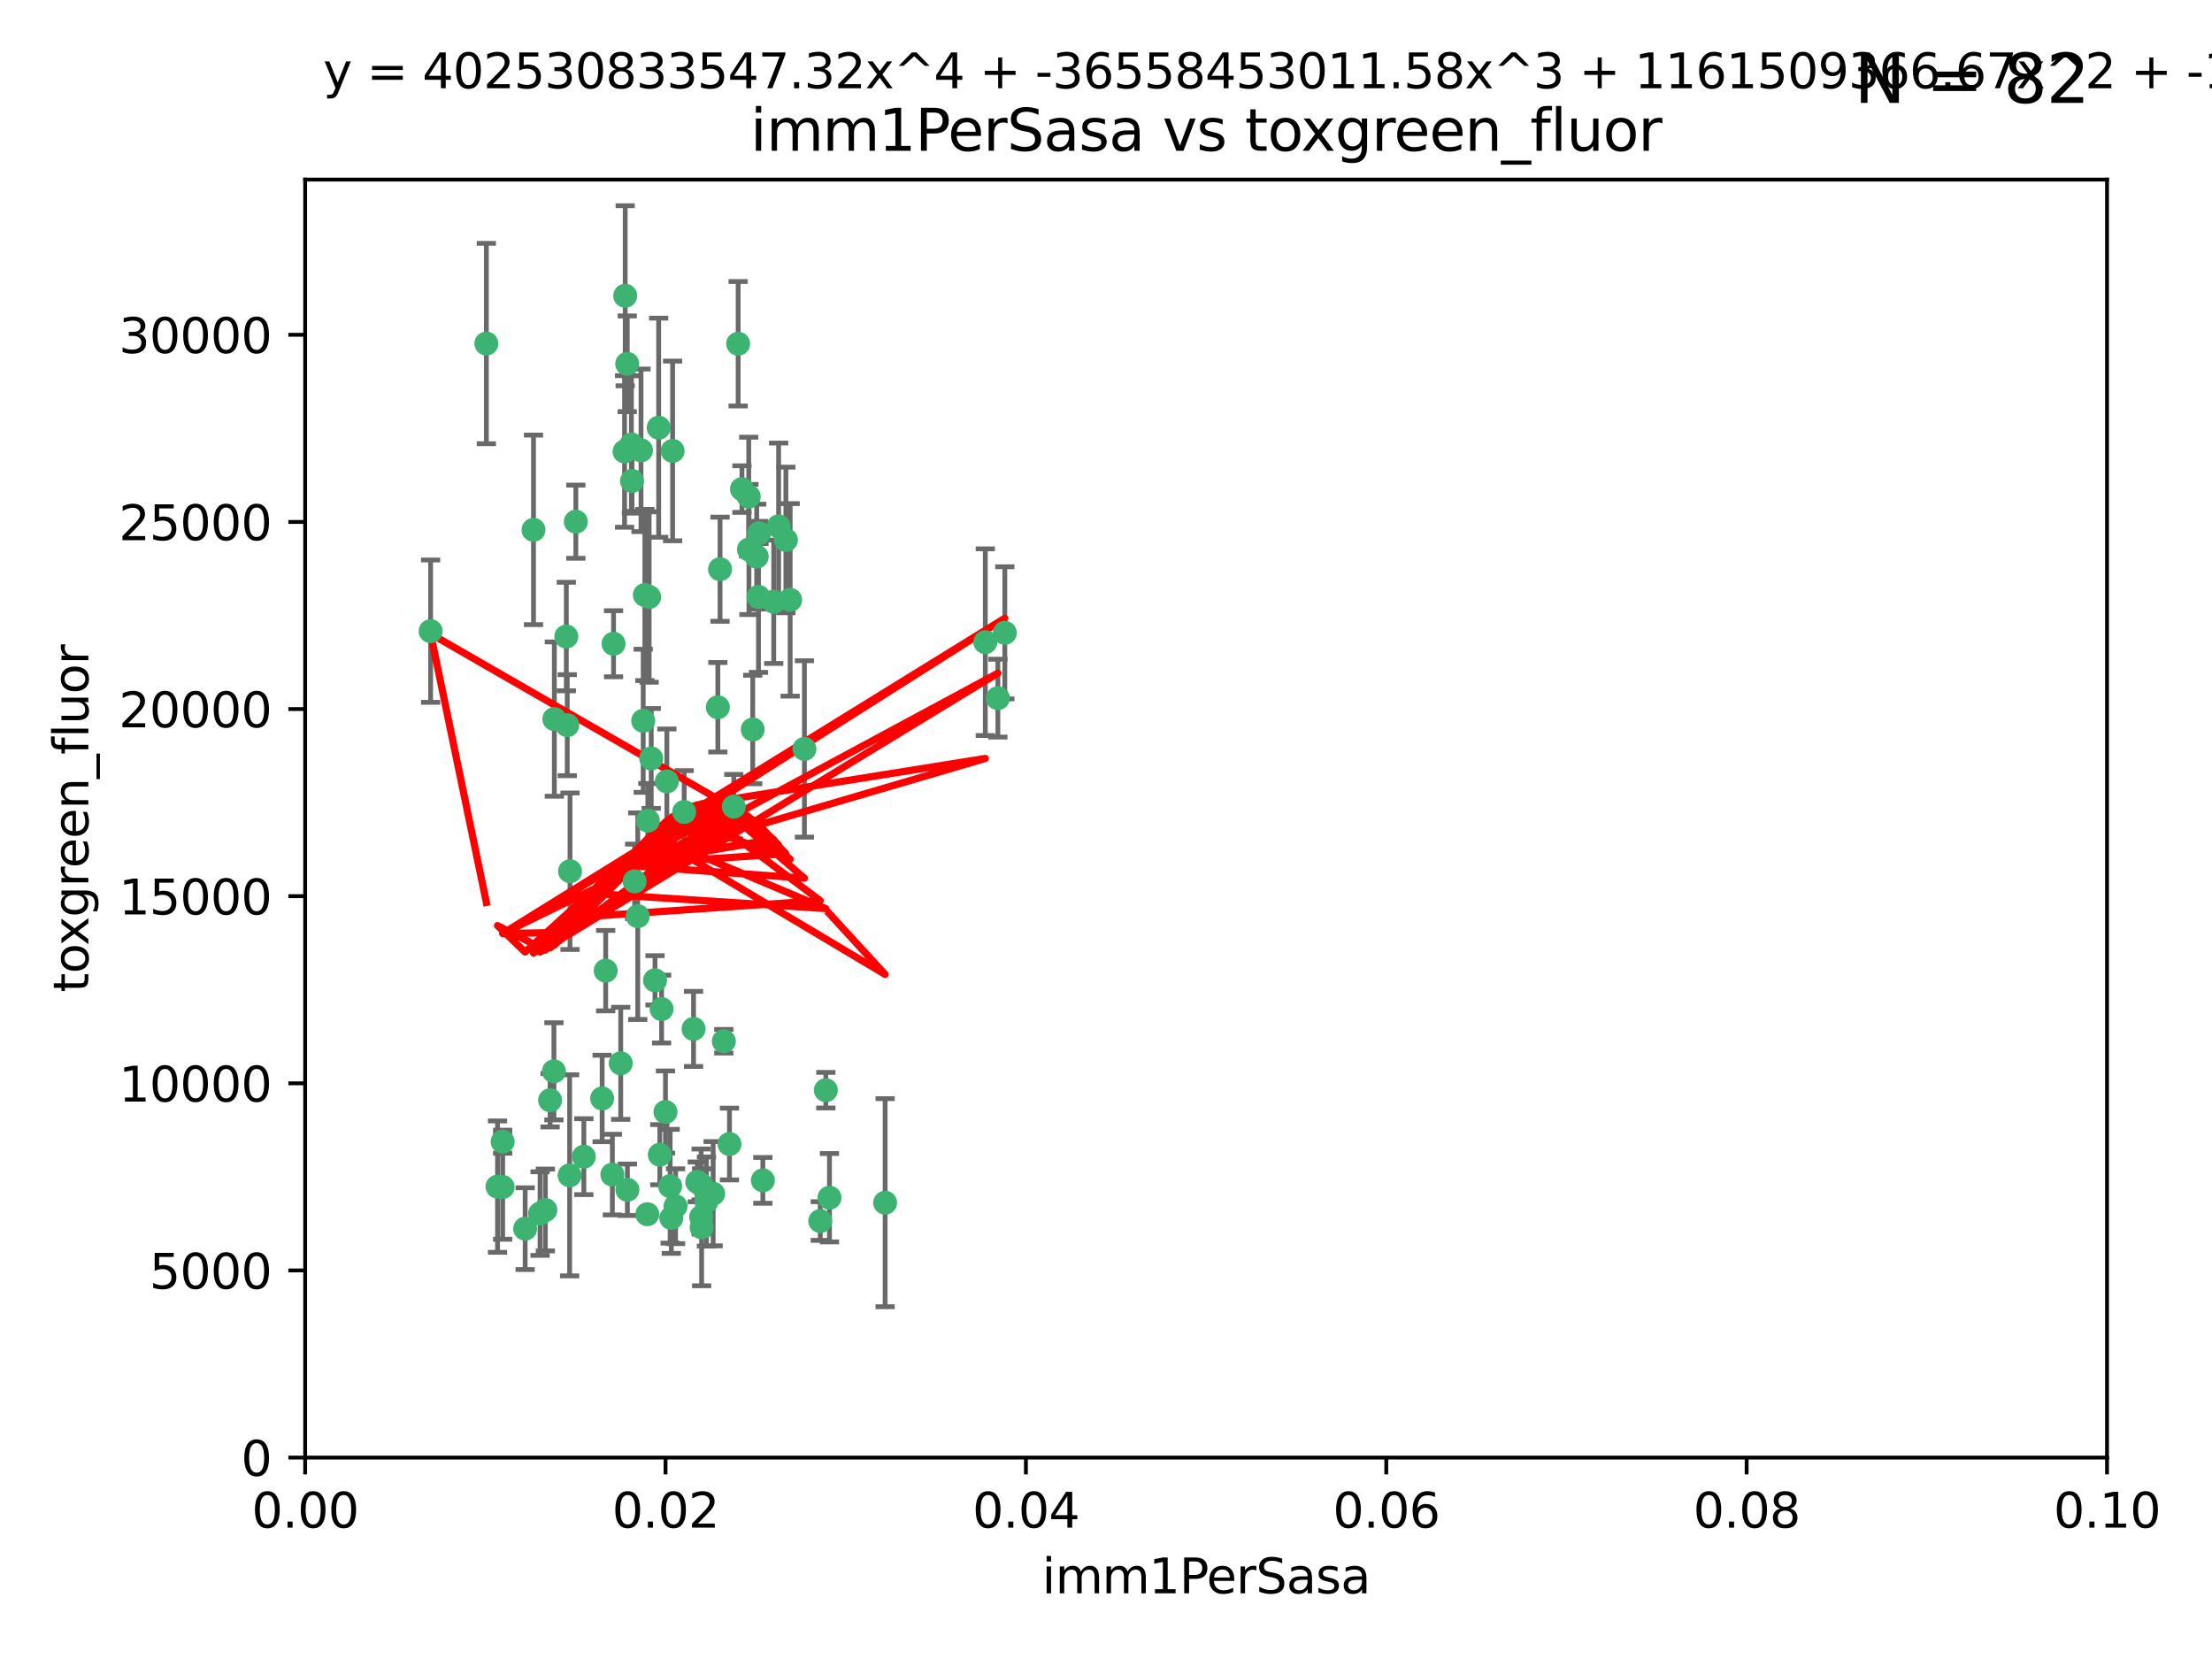 <?xml version="1.0" encoding="utf-8" standalone="no"?>
<!DOCTYPE svg PUBLIC "-//W3C//DTD SVG 1.1//EN"
  "http://www.w3.org/Graphics/SVG/1.1/DTD/svg11.dtd">
<svg xmlns:xlink="http://www.w3.org/1999/xlink" width="460.8pt" height="345.6pt" viewBox="0 0 460.8 345.6" xmlns="http://www.w3.org/2000/svg" version="1.1">
 <defs>
  <style type="text/css">*{stroke-linejoin: round; stroke-linecap: butt}</style>
 </defs>
 <g id="figure_1">
  <g id="patch_1">
   <path d="M 0 345.6 
L 460.8 345.6 
L 460.8 0 
L 0 0 
z
" style="fill: #ffffff"/>
  </g>
  <g id="axes_1">
   <g id="patch_2">
    <path d="M 63.571 303.64 
L 438.93 303.64 
L 438.93 37.411 
L 63.571 37.411 
z
" style="fill: #ffffff"/>
   </g>
   <g id="PathCollection_1">
    <defs>
     <path id="m60f6f9d576" d="M 0 1.118 
C 0.297 1.118 0.581 1 0.791 0.791 
C 1 0.581 1.118 0.297 1.118 0 
C 1.118 -0.297 1 -0.581 0.791 -0.791 
C 0.581 -1 0.297 -1.118 0 -1.118 
C -0.297 -1.118 -0.581 -1 -0.791 -0.791 
C -1 -0.581 -1.118 -0.297 -1.118 0 
C -1.118 0.297 -1 0.581 -0.791 0.791 
C -0.581 1 -0.297 1.118 0 1.118 
z
" style="stroke: #3cb371"/>
    </defs>
    <g clip-path="url(#pfe854952d3)">
     <use xlink:href="#m60f6f9d576" x="101.319" y="71.562" style="fill: #3cb371; stroke: #3cb371"/>
     <use xlink:href="#m60f6f9d576" x="89.706" y="131.48" style="fill: #3cb371; stroke: #3cb371"/>
     <use xlink:href="#m60f6f9d576" x="156.017" y="114.467" style="fill: #3cb371; stroke: #3cb371"/>
     <use xlink:href="#m60f6f9d576" x="111.138" y="110.38" style="fill: #3cb371; stroke: #3cb371"/>
     <use xlink:href="#m60f6f9d576" x="137.211" y="89.097" style="fill: #3cb371; stroke: #3cb371"/>
     <use xlink:href="#m60f6f9d576" x="119.957" y="108.676" style="fill: #3cb371; stroke: #3cb371"/>
     <use xlink:href="#m60f6f9d576" x="130.666" y="75.786" style="fill: #3cb371; stroke: #3cb371"/>
     <use xlink:href="#m60f6f9d576" x="161.183" y="125.356" style="fill: #3cb371; stroke: #3cb371"/>
     <use xlink:href="#m60f6f9d576" x="130.11" y="94.046" style="fill: #3cb371; stroke: #3cb371"/>
     <use xlink:href="#m60f6f9d576" x="167.576" y="156.019" style="fill: #3cb371; stroke: #3cb371"/>
     <use xlink:href="#m60f6f9d576" x="149.54" y="147.335" style="fill: #3cb371; stroke: #3cb371"/>
     <use xlink:href="#m60f6f9d576" x="164.607" y="124.965" style="fill: #3cb371; stroke: #3cb371"/>
     <use xlink:href="#m60f6f9d576" x="140.118" y="93.933" style="fill: #3cb371; stroke: #3cb371"/>
     <use xlink:href="#m60f6f9d576" x="157.637" y="115.953" style="fill: #3cb371; stroke: #3cb371"/>
     <use xlink:href="#m60f6f9d576" x="162.201" y="109.646" style="fill: #3cb371; stroke: #3cb371"/>
     <use xlink:href="#m60f6f9d576" x="155.975" y="103.453" style="fill: #3cb371; stroke: #3cb371"/>
     <use xlink:href="#m60f6f9d576" x="133.991" y="150.153" style="fill: #3cb371; stroke: #3cb371"/>
     <use xlink:href="#m60f6f9d576" x="133.537" y="93.812" style="fill: #3cb371; stroke: #3cb371"/>
     <use xlink:href="#m60f6f9d576" x="135.226" y="124.367" style="fill: #3cb371; stroke: #3cb371"/>
     <use xlink:href="#m60f6f9d576" x="134.959" y="170.94" style="fill: #3cb371; stroke: #3cb371"/>
     <use xlink:href="#m60f6f9d576" x="131.665" y="100.184" style="fill: #3cb371; stroke: #3cb371"/>
     <use xlink:href="#m60f6f9d576" x="149.997" y="118.577" style="fill: #3cb371; stroke: #3cb371"/>
     <use xlink:href="#m60f6f9d576" x="131.536" y="92.588" style="fill: #3cb371; stroke: #3cb371"/>
     <use xlink:href="#m60f6f9d576" x="104.711" y="237.833" style="fill: #3cb371; stroke: #3cb371"/>
     <use xlink:href="#m60f6f9d576" x="118.666" y="244.844" style="fill: #3cb371; stroke: #3cb371"/>
     <use xlink:href="#m60f6f9d576" x="154.563" y="101.886" style="fill: #3cb371; stroke: #3cb371"/>
     <use xlink:href="#m60f6f9d576" x="158.007" y="124.337" style="fill: #3cb371; stroke: #3cb371"/>
     <use xlink:href="#m60f6f9d576" x="153.769" y="71.61" style="fill: #3cb371; stroke: #3cb371"/>
     <use xlink:href="#m60f6f9d576" x="118.169" y="151.067" style="fill: #3cb371; stroke: #3cb371"/>
     <use xlink:href="#m60f6f9d576" x="126.179" y="202.203" style="fill: #3cb371; stroke: #3cb371"/>
     <use xlink:href="#m60f6f9d576" x="136.451" y="204.22" style="fill: #3cb371; stroke: #3cb371"/>
     <use xlink:href="#m60f6f9d576" x="146.058" y="246.787" style="fill: #3cb371; stroke: #3cb371"/>
     <use xlink:href="#m60f6f9d576" x="205.259" y="133.776" style="fill: #3cb371; stroke: #3cb371"/>
     <use xlink:href="#m60f6f9d576" x="158.116" y="111.087" style="fill: #3cb371; stroke: #3cb371"/>
     <use xlink:href="#m60f6f9d576" x="163.716" y="112.487" style="fill: #3cb371; stroke: #3cb371"/>
     <use xlink:href="#m60f6f9d576" x="130.241" y="61.614" style="fill: #3cb371; stroke: #3cb371"/>
     <use xlink:href="#m60f6f9d576" x="138.918" y="162.792" style="fill: #3cb371; stroke: #3cb371"/>
     <use xlink:href="#m60f6f9d576" x="112.506" y="252.814" style="fill: #3cb371; stroke: #3cb371"/>
     <use xlink:href="#m60f6f9d576" x="207.877" y="145.439" style="fill: #3cb371; stroke: #3cb371"/>
     <use xlink:href="#m60f6f9d576" x="127.567" y="244.691" style="fill: #3cb371; stroke: #3cb371"/>
     <use xlink:href="#m60f6f9d576" x="127.813" y="134.104" style="fill: #3cb371; stroke: #3cb371"/>
     <use xlink:href="#m60f6f9d576" x="104.714" y="247.267" style="fill: #3cb371; stroke: #3cb371"/>
     <use xlink:href="#m60f6f9d576" x="148.561" y="248.674" style="fill: #3cb371; stroke: #3cb371"/>
     <use xlink:href="#m60f6f9d576" x="209.321" y="131.829" style="fill: #3cb371; stroke: #3cb371"/>
     <use xlink:href="#m60f6f9d576" x="134.851" y="252.941" style="fill: #3cb371; stroke: #3cb371"/>
     <use xlink:href="#m60f6f9d576" x="137.448" y="240.543" style="fill: #3cb371; stroke: #3cb371"/>
     <use xlink:href="#m60f6f9d576" x="117.976" y="132.603" style="fill: #3cb371; stroke: #3cb371"/>
     <use xlink:href="#m60f6f9d576" x="152.865" y="168.036" style="fill: #3cb371; stroke: #3cb371"/>
     <use xlink:href="#m60f6f9d576" x="114.597" y="229.198" style="fill: #3cb371; stroke: #3cb371"/>
     <use xlink:href="#m60f6f9d576" x="132.856" y="190.856" style="fill: #3cb371; stroke: #3cb371"/>
     <use xlink:href="#m60f6f9d576" x="113.608" y="252.059" style="fill: #3cb371; stroke: #3cb371"/>
     <use xlink:href="#m60f6f9d576" x="103.643" y="247.195" style="fill: #3cb371; stroke: #3cb371"/>
     <use xlink:href="#m60f6f9d576" x="109.401" y="255.952" style="fill: #3cb371; stroke: #3cb371"/>
     <use xlink:href="#m60f6f9d576" x="140.729" y="251.277" style="fill: #3cb371; stroke: #3cb371"/>
     <use xlink:href="#m60f6f9d576" x="129.308" y="221.508" style="fill: #3cb371; stroke: #3cb371"/>
     <use xlink:href="#m60f6f9d576" x="151.961" y="238.323" style="fill: #3cb371; stroke: #3cb371"/>
     <use xlink:href="#m60f6f9d576" x="147.163" y="250.302" style="fill: #3cb371; stroke: #3cb371"/>
     <use xlink:href="#m60f6f9d576" x="139.848" y="253.724" style="fill: #3cb371; stroke: #3cb371"/>
     <use xlink:href="#m60f6f9d576" x="146.06" y="253.509" style="fill: #3cb371; stroke: #3cb371"/>
     <use xlink:href="#m60f6f9d576" x="150.784" y="216.908" style="fill: #3cb371; stroke: #3cb371"/>
     <use xlink:href="#m60f6f9d576" x="146.161" y="255.666" style="fill: #3cb371; stroke: #3cb371"/>
     <use xlink:href="#m60f6f9d576" x="137.823" y="210.208" style="fill: #3cb371; stroke: #3cb371"/>
     <use xlink:href="#m60f6f9d576" x="156.807" y="151.97" style="fill: #3cb371; stroke: #3cb371"/>
     <use xlink:href="#m60f6f9d576" x="118.746" y="181.494" style="fill: #3cb371; stroke: #3cb371"/>
     <use xlink:href="#m60f6f9d576" x="132.205" y="183.606" style="fill: #3cb371; stroke: #3cb371"/>
     <use xlink:href="#m60f6f9d576" x="130.7" y="247.85" style="fill: #3cb371; stroke: #3cb371"/>
     <use xlink:href="#m60f6f9d576" x="115.394" y="223.176" style="fill: #3cb371; stroke: #3cb371"/>
     <use xlink:href="#m60f6f9d576" x="121.627" y="240.958" style="fill: #3cb371; stroke: #3cb371"/>
     <use xlink:href="#m60f6f9d576" x="170.874" y="254.362" style="fill: #3cb371; stroke: #3cb371"/>
     <use xlink:href="#m60f6f9d576" x="144.477" y="214.339" style="fill: #3cb371; stroke: #3cb371"/>
     <use xlink:href="#m60f6f9d576" x="115.48" y="149.795" style="fill: #3cb371; stroke: #3cb371"/>
     <use xlink:href="#m60f6f9d576" x="134.334" y="123.943" style="fill: #3cb371; stroke: #3cb371"/>
     <use xlink:href="#m60f6f9d576" x="138.633" y="231.646" style="fill: #3cb371; stroke: #3cb371"/>
     <use xlink:href="#m60f6f9d576" x="142.527" y="169.147" style="fill: #3cb371; stroke: #3cb371"/>
     <use xlink:href="#m60f6f9d576" x="158.917" y="245.892" style="fill: #3cb371; stroke: #3cb371"/>
     <use xlink:href="#m60f6f9d576" x="139.605" y="247.114" style="fill: #3cb371; stroke: #3cb371"/>
     <use xlink:href="#m60f6f9d576" x="145.249" y="246.204" style="fill: #3cb371; stroke: #3cb371"/>
     <use xlink:href="#m60f6f9d576" x="125.438" y="228.828" style="fill: #3cb371; stroke: #3cb371"/>
     <use xlink:href="#m60f6f9d576" x="172.037" y="227.107" style="fill: #3cb371; stroke: #3cb371"/>
     <use xlink:href="#m60f6f9d576" x="135.66" y="157.999" style="fill: #3cb371; stroke: #3cb371"/>
     <use xlink:href="#m60f6f9d576" x="184.39" y="250.544" style="fill: #3cb371; stroke: #3cb371"/>
     <use xlink:href="#m60f6f9d576" x="172.794" y="249.505" style="fill: #3cb371; stroke: #3cb371"/>
    </g>
   </g>
   <g id="matplotlib.axis_1">
    <g id="xtick_1">
     <g id="line2d_1">
      <defs>
       <path id="m1d151dc276" d="M 0 0 
L 0 3.5 
" style="stroke: #000000; stroke-width: 0.8"/>
      </defs>
      <g>
       <use xlink:href="#m1d151dc276" x="63.571" y="303.64" style="stroke: #000000; stroke-width: 0.8"/>
      </g>
     </g>
     <g id="text_1">
      <!-- 0.00 -->
      <g transform="translate(52.438 318.238)scale(0.1 -0.1)">
       <defs>
        <path id="DejaVuSans-30" d="M 2034 4250 
Q 1547 4250 1301 3770 
Q 1056 3291 1056 2328 
Q 1056 1369 1301 889 
Q 1547 409 2034 409 
Q 2525 409 2770 889 
Q 3016 1369 3016 2328 
Q 3016 3291 2770 3770 
Q 2525 4250 2034 4250 
z
M 2034 4750 
Q 2819 4750 3233 4129 
Q 3647 3509 3647 2328 
Q 3647 1150 3233 529 
Q 2819 -91 2034 -91 
Q 1250 -91 836 529 
Q 422 1150 422 2328 
Q 422 3509 836 4129 
Q 1250 4750 2034 4750 
z
" transform="scale(0.016)"/>
        <path id="DejaVuSans-2e" d="M 684 794 
L 1344 794 
L 1344 0 
L 684 0 
L 684 794 
z
" transform="scale(0.016)"/>
       </defs>
       <use xlink:href="#DejaVuSans-30"/>
       <use xlink:href="#DejaVuSans-2e" x="63.623"/>
       <use xlink:href="#DejaVuSans-30" x="95.41"/>
       <use xlink:href="#DejaVuSans-30" x="159.033"/>
      </g>
     </g>
    </g>
    <g id="xtick_2">
     <g id="line2d_2">
      <g>
       <use xlink:href="#m1d151dc276" x="138.643" y="303.64" style="stroke: #000000; stroke-width: 0.8"/>
      </g>
     </g>
     <g id="text_2">
      <!-- 0.02 -->
      <g transform="translate(127.51 318.238)scale(0.1 -0.1)">
       <defs>
        <path id="DejaVuSans-32" d="M 1228 531 
L 3431 531 
L 3431 0 
L 469 0 
L 469 531 
Q 828 903 1448 1529 
Q 2069 2156 2228 2338 
Q 2531 2678 2651 2914 
Q 2772 3150 2772 3378 
Q 2772 3750 2511 3984 
Q 2250 4219 1831 4219 
Q 1534 4219 1204 4116 
Q 875 4013 500 3803 
L 500 4441 
Q 881 4594 1212 4672 
Q 1544 4750 1819 4750 
Q 2544 4750 2975 4387 
Q 3406 4025 3406 3419 
Q 3406 3131 3298 2873 
Q 3191 2616 2906 2266 
Q 2828 2175 2409 1742 
Q 1991 1309 1228 531 
z
" transform="scale(0.016)"/>
       </defs>
       <use xlink:href="#DejaVuSans-30"/>
       <use xlink:href="#DejaVuSans-2e" x="63.623"/>
       <use xlink:href="#DejaVuSans-30" x="95.41"/>
       <use xlink:href="#DejaVuSans-32" x="159.033"/>
      </g>
     </g>
    </g>
    <g id="xtick_3">
     <g id="line2d_3">
      <g>
       <use xlink:href="#m1d151dc276" x="213.715" y="303.64" style="stroke: #000000; stroke-width: 0.8"/>
      </g>
     </g>
     <g id="text_3">
      <!-- 0.04 -->
      <g transform="translate(202.582 318.238)scale(0.1 -0.1)">
       <defs>
        <path id="DejaVuSans-34" d="M 2419 4116 
L 825 1625 
L 2419 1625 
L 2419 4116 
z
M 2253 4666 
L 3047 4666 
L 3047 1625 
L 3713 1625 
L 3713 1100 
L 3047 1100 
L 3047 0 
L 2419 0 
L 2419 1100 
L 313 1100 
L 313 1709 
L 2253 4666 
z
" transform="scale(0.016)"/>
       </defs>
       <use xlink:href="#DejaVuSans-30"/>
       <use xlink:href="#DejaVuSans-2e" x="63.623"/>
       <use xlink:href="#DejaVuSans-30" x="95.41"/>
       <use xlink:href="#DejaVuSans-34" x="159.033"/>
      </g>
     </g>
    </g>
    <g id="xtick_4">
     <g id="line2d_4">
      <g>
       <use xlink:href="#m1d151dc276" x="288.786" y="303.64" style="stroke: #000000; stroke-width: 0.8"/>
      </g>
     </g>
     <g id="text_4">
      <!-- 0.06 -->
      <g transform="translate(277.654 318.238)scale(0.1 -0.1)">
       <defs>
        <path id="DejaVuSans-36" d="M 2113 2584 
Q 1688 2584 1439 2293 
Q 1191 2003 1191 1497 
Q 1191 994 1439 701 
Q 1688 409 2113 409 
Q 2538 409 2786 701 
Q 3034 994 3034 1497 
Q 3034 2003 2786 2293 
Q 2538 2584 2113 2584 
z
M 3366 4563 
L 3366 3988 
Q 3128 4100 2886 4159 
Q 2644 4219 2406 4219 
Q 1781 4219 1451 3797 
Q 1122 3375 1075 2522 
Q 1259 2794 1537 2939 
Q 1816 3084 2150 3084 
Q 2853 3084 3261 2657 
Q 3669 2231 3669 1497 
Q 3669 778 3244 343 
Q 2819 -91 2113 -91 
Q 1303 -91 875 529 
Q 447 1150 447 2328 
Q 447 3434 972 4092 
Q 1497 4750 2381 4750 
Q 2619 4750 2861 4703 
Q 3103 4656 3366 4563 
z
" transform="scale(0.016)"/>
       </defs>
       <use xlink:href="#DejaVuSans-30"/>
       <use xlink:href="#DejaVuSans-2e" x="63.623"/>
       <use xlink:href="#DejaVuSans-30" x="95.41"/>
       <use xlink:href="#DejaVuSans-36" x="159.033"/>
      </g>
     </g>
    </g>
    <g id="xtick_5">
     <g id="line2d_5">
      <g>
       <use xlink:href="#m1d151dc276" x="363.858" y="303.64" style="stroke: #000000; stroke-width: 0.8"/>
      </g>
     </g>
     <g id="text_5">
      <!-- 0.08 -->
      <g transform="translate(352.725 318.238)scale(0.1 -0.1)">
       <defs>
        <path id="DejaVuSans-38" d="M 2034 2216 
Q 1584 2216 1326 1975 
Q 1069 1734 1069 1313 
Q 1069 891 1326 650 
Q 1584 409 2034 409 
Q 2484 409 2743 651 
Q 3003 894 3003 1313 
Q 3003 1734 2745 1975 
Q 2488 2216 2034 2216 
z
M 1403 2484 
Q 997 2584 770 2862 
Q 544 3141 544 3541 
Q 544 4100 942 4425 
Q 1341 4750 2034 4750 
Q 2731 4750 3128 4425 
Q 3525 4100 3525 3541 
Q 3525 3141 3298 2862 
Q 3072 2584 2669 2484 
Q 3125 2378 3379 2068 
Q 3634 1759 3634 1313 
Q 3634 634 3220 271 
Q 2806 -91 2034 -91 
Q 1263 -91 848 271 
Q 434 634 434 1313 
Q 434 1759 690 2068 
Q 947 2378 1403 2484 
z
M 1172 3481 
Q 1172 3119 1398 2916 
Q 1625 2713 2034 2713 
Q 2441 2713 2670 2916 
Q 2900 3119 2900 3481 
Q 2900 3844 2670 4047 
Q 2441 4250 2034 4250 
Q 1625 4250 1398 4047 
Q 1172 3844 1172 3481 
z
" transform="scale(0.016)"/>
       </defs>
       <use xlink:href="#DejaVuSans-30"/>
       <use xlink:href="#DejaVuSans-2e" x="63.623"/>
       <use xlink:href="#DejaVuSans-30" x="95.41"/>
       <use xlink:href="#DejaVuSans-38" x="159.033"/>
      </g>
     </g>
    </g>
    <g id="xtick_6">
     <g id="line2d_6">
      <g>
       <use xlink:href="#m1d151dc276" x="438.93" y="303.64" style="stroke: #000000; stroke-width: 0.8"/>
      </g>
     </g>
     <g id="text_6">
      <!-- 0.10 -->
      <g transform="translate(427.797 318.238)scale(0.1 -0.1)">
       <defs>
        <path id="DejaVuSans-31" d="M 794 531 
L 1825 531 
L 1825 4091 
L 703 3866 
L 703 4441 
L 1819 4666 
L 2450 4666 
L 2450 531 
L 3481 531 
L 3481 0 
L 794 0 
L 794 531 
z
" transform="scale(0.016)"/>
       </defs>
       <use xlink:href="#DejaVuSans-30"/>
       <use xlink:href="#DejaVuSans-2e" x="63.623"/>
       <use xlink:href="#DejaVuSans-31" x="95.41"/>
       <use xlink:href="#DejaVuSans-30" x="159.033"/>
      </g>
     </g>
    </g>
    <g id="text_7">
     <!-- imm1PerSasa -->
     <g transform="translate(217.067 331.917)scale(0.1 -0.1)">
      <defs>
       <path id="DejaVuSans-69" d="M 603 3500 
L 1178 3500 
L 1178 0 
L 603 0 
L 603 3500 
z
M 603 4863 
L 1178 4863 
L 1178 4134 
L 603 4134 
L 603 4863 
z
" transform="scale(0.016)"/>
       <path id="DejaVuSans-6d" d="M 3328 2828 
Q 3544 3216 3844 3400 
Q 4144 3584 4550 3584 
Q 5097 3584 5394 3201 
Q 5691 2819 5691 2113 
L 5691 0 
L 5113 0 
L 5113 2094 
Q 5113 2597 4934 2840 
Q 4756 3084 4391 3084 
Q 3944 3084 3684 2787 
Q 3425 2491 3425 1978 
L 3425 0 
L 2847 0 
L 2847 2094 
Q 2847 2600 2669 2842 
Q 2491 3084 2119 3084 
Q 1678 3084 1418 2786 
Q 1159 2488 1159 1978 
L 1159 0 
L 581 0 
L 581 3500 
L 1159 3500 
L 1159 2956 
Q 1356 3278 1631 3431 
Q 1906 3584 2284 3584 
Q 2666 3584 2933 3390 
Q 3200 3197 3328 2828 
z
" transform="scale(0.016)"/>
       <path id="DejaVuSans-50" d="M 1259 4147 
L 1259 2394 
L 2053 2394 
Q 2494 2394 2734 2622 
Q 2975 2850 2975 3272 
Q 2975 3691 2734 3919 
Q 2494 4147 2053 4147 
L 1259 4147 
z
M 628 4666 
L 2053 4666 
Q 2838 4666 3239 4311 
Q 3641 3956 3641 3272 
Q 3641 2581 3239 2228 
Q 2838 1875 2053 1875 
L 1259 1875 
L 1259 0 
L 628 0 
L 628 4666 
z
" transform="scale(0.016)"/>
       <path id="DejaVuSans-65" d="M 3597 1894 
L 3597 1613 
L 953 1613 
Q 991 1019 1311 708 
Q 1631 397 2203 397 
Q 2534 397 2845 478 
Q 3156 559 3463 722 
L 3463 178 
Q 3153 47 2828 -22 
Q 2503 -91 2169 -91 
Q 1331 -91 842 396 
Q 353 884 353 1716 
Q 353 2575 817 3079 
Q 1281 3584 2069 3584 
Q 2775 3584 3186 3129 
Q 3597 2675 3597 1894 
z
M 3022 2063 
Q 3016 2534 2758 2815 
Q 2500 3097 2075 3097 
Q 1594 3097 1305 2825 
Q 1016 2553 972 2059 
L 3022 2063 
z
" transform="scale(0.016)"/>
       <path id="DejaVuSans-72" d="M 2631 2963 
Q 2534 3019 2420 3045 
Q 2306 3072 2169 3072 
Q 1681 3072 1420 2755 
Q 1159 2438 1159 1844 
L 1159 0 
L 581 0 
L 581 3500 
L 1159 3500 
L 1159 2956 
Q 1341 3275 1631 3429 
Q 1922 3584 2338 3584 
Q 2397 3584 2469 3576 
Q 2541 3569 2628 3553 
L 2631 2963 
z
" transform="scale(0.016)"/>
       <path id="DejaVuSans-53" d="M 3425 4513 
L 3425 3897 
Q 3066 4069 2747 4153 
Q 2428 4238 2131 4238 
Q 1616 4238 1336 4038 
Q 1056 3838 1056 3469 
Q 1056 3159 1242 3001 
Q 1428 2844 1947 2747 
L 2328 2669 
Q 3034 2534 3370 2195 
Q 3706 1856 3706 1288 
Q 3706 609 3251 259 
Q 2797 -91 1919 -91 
Q 1588 -91 1214 -16 
Q 841 59 441 206 
L 441 856 
Q 825 641 1194 531 
Q 1563 422 1919 422 
Q 2459 422 2753 634 
Q 3047 847 3047 1241 
Q 3047 1584 2836 1778 
Q 2625 1972 2144 2069 
L 1759 2144 
Q 1053 2284 737 2584 
Q 422 2884 422 3419 
Q 422 4038 858 4394 
Q 1294 4750 2059 4750 
Q 2388 4750 2728 4690 
Q 3069 4631 3425 4513 
z
" transform="scale(0.016)"/>
       <path id="DejaVuSans-61" d="M 2194 1759 
Q 1497 1759 1228 1600 
Q 959 1441 959 1056 
Q 959 750 1161 570 
Q 1363 391 1709 391 
Q 2188 391 2477 730 
Q 2766 1069 2766 1631 
L 2766 1759 
L 2194 1759 
z
M 3341 1997 
L 3341 0 
L 2766 0 
L 2766 531 
Q 2569 213 2275 61 
Q 1981 -91 1556 -91 
Q 1019 -91 701 211 
Q 384 513 384 1019 
Q 384 1609 779 1909 
Q 1175 2209 1959 2209 
L 2766 2209 
L 2766 2266 
Q 2766 2663 2505 2880 
Q 2244 3097 1772 3097 
Q 1472 3097 1187 3025 
Q 903 2953 641 2809 
L 641 3341 
Q 956 3463 1253 3523 
Q 1550 3584 1831 3584 
Q 2591 3584 2966 3190 
Q 3341 2797 3341 1997 
z
" transform="scale(0.016)"/>
       <path id="DejaVuSans-73" d="M 2834 3397 
L 2834 2853 
Q 2591 2978 2328 3040 
Q 2066 3103 1784 3103 
Q 1356 3103 1142 2972 
Q 928 2841 928 2578 
Q 928 2378 1081 2264 
Q 1234 2150 1697 2047 
L 1894 2003 
Q 2506 1872 2764 1633 
Q 3022 1394 3022 966 
Q 3022 478 2636 193 
Q 2250 -91 1575 -91 
Q 1294 -91 989 -36 
Q 684 19 347 128 
L 347 722 
Q 666 556 975 473 
Q 1284 391 1588 391 
Q 1994 391 2212 530 
Q 2431 669 2431 922 
Q 2431 1156 2273 1281 
Q 2116 1406 1581 1522 
L 1381 1569 
Q 847 1681 609 1914 
Q 372 2147 372 2553 
Q 372 3047 722 3315 
Q 1072 3584 1716 3584 
Q 2034 3584 2315 3537 
Q 2597 3491 2834 3397 
z
" transform="scale(0.016)"/>
      </defs>
      <use xlink:href="#DejaVuSans-69"/>
      <use xlink:href="#DejaVuSans-6d" x="27.783"/>
      <use xlink:href="#DejaVuSans-6d" x="125.195"/>
      <use xlink:href="#DejaVuSans-31" x="222.607"/>
      <use xlink:href="#DejaVuSans-50" x="286.23"/>
      <use xlink:href="#DejaVuSans-65" x="342.908"/>
      <use xlink:href="#DejaVuSans-72" x="404.432"/>
      <use xlink:href="#DejaVuSans-53" x="445.545"/>
      <use xlink:href="#DejaVuSans-61" x="509.021"/>
      <use xlink:href="#DejaVuSans-73" x="570.301"/>
      <use xlink:href="#DejaVuSans-61" x="622.4"/>
     </g>
    </g>
   </g>
   <g id="matplotlib.axis_2">
    <g id="ytick_1">
     <g id="line2d_7">
      <defs>
       <path id="m38521db4e3" d="M 0 0 
L -3.5 0 
" style="stroke: #000000; stroke-width: 0.8"/>
      </defs>
      <g>
       <use xlink:href="#m38521db4e3" x="63.571" y="303.64" style="stroke: #000000; stroke-width: 0.8"/>
      </g>
     </g>
     <g id="text_8">
      <!-- 0 -->
      <g transform="translate(50.209 307.439)scale(0.1 -0.1)">
       <use xlink:href="#DejaVuSans-30"/>
      </g>
     </g>
    </g>
    <g id="ytick_2">
     <g id="line2d_8">
      <g>
       <use xlink:href="#m38521db4e3" x="63.571" y="264.657" style="stroke: #000000; stroke-width: 0.8"/>
      </g>
     </g>
     <g id="text_9">
      <!-- 5000 -->
      <g transform="translate(31.121 268.457)scale(0.1 -0.1)">
       <defs>
        <path id="DejaVuSans-35" d="M 691 4666 
L 3169 4666 
L 3169 4134 
L 1269 4134 
L 1269 2991 
Q 1406 3038 1543 3061 
Q 1681 3084 1819 3084 
Q 2600 3084 3056 2656 
Q 3513 2228 3513 1497 
Q 3513 744 3044 326 
Q 2575 -91 1722 -91 
Q 1428 -91 1123 -41 
Q 819 9 494 109 
L 494 744 
Q 775 591 1075 516 
Q 1375 441 1709 441 
Q 2250 441 2565 725 
Q 2881 1009 2881 1497 
Q 2881 1984 2565 2268 
Q 2250 2553 1709 2553 
Q 1456 2553 1204 2497 
Q 953 2441 691 2322 
L 691 4666 
z
" transform="scale(0.016)"/>
       </defs>
       <use xlink:href="#DejaVuSans-35"/>
       <use xlink:href="#DejaVuSans-30" x="63.623"/>
       <use xlink:href="#DejaVuSans-30" x="127.246"/>
       <use xlink:href="#DejaVuSans-30" x="190.869"/>
      </g>
     </g>
    </g>
    <g id="ytick_3">
     <g id="line2d_9">
      <g>
       <use xlink:href="#m38521db4e3" x="63.571" y="225.675" style="stroke: #000000; stroke-width: 0.8"/>
      </g>
     </g>
     <g id="text_10">
      <!-- 10000 -->
      <g transform="translate(24.759 229.474)scale(0.1 -0.1)">
       <use xlink:href="#DejaVuSans-31"/>
       <use xlink:href="#DejaVuSans-30" x="63.623"/>
       <use xlink:href="#DejaVuSans-30" x="127.246"/>
       <use xlink:href="#DejaVuSans-30" x="190.869"/>
       <use xlink:href="#DejaVuSans-30" x="254.492"/>
      </g>
     </g>
    </g>
    <g id="ytick_4">
     <g id="line2d_10">
      <g>
       <use xlink:href="#m38521db4e3" x="63.571" y="186.692" style="stroke: #000000; stroke-width: 0.8"/>
      </g>
     </g>
     <g id="text_11">
      <!-- 15000 -->
      <g transform="translate(24.759 190.492)scale(0.1 -0.1)">
       <use xlink:href="#DejaVuSans-31"/>
       <use xlink:href="#DejaVuSans-35" x="63.623"/>
       <use xlink:href="#DejaVuSans-30" x="127.246"/>
       <use xlink:href="#DejaVuSans-30" x="190.869"/>
       <use xlink:href="#DejaVuSans-30" x="254.492"/>
      </g>
     </g>
    </g>
    <g id="ytick_5">
     <g id="line2d_11">
      <g>
       <use xlink:href="#m38521db4e3" x="63.571" y="147.71" style="stroke: #000000; stroke-width: 0.8"/>
      </g>
     </g>
     <g id="text_12">
      <!-- 20000 -->
      <g transform="translate(24.759 151.509)scale(0.1 -0.1)">
       <use xlink:href="#DejaVuSans-32"/>
       <use xlink:href="#DejaVuSans-30" x="63.623"/>
       <use xlink:href="#DejaVuSans-30" x="127.246"/>
       <use xlink:href="#DejaVuSans-30" x="190.869"/>
       <use xlink:href="#DejaVuSans-30" x="254.492"/>
      </g>
     </g>
    </g>
    <g id="ytick_6">
     <g id="line2d_12">
      <g>
       <use xlink:href="#m38521db4e3" x="63.571" y="108.727" style="stroke: #000000; stroke-width: 0.8"/>
      </g>
     </g>
     <g id="text_13">
      <!-- 25000 -->
      <g transform="translate(24.759 112.527)scale(0.1 -0.1)">
       <use xlink:href="#DejaVuSans-32"/>
       <use xlink:href="#DejaVuSans-35" x="63.623"/>
       <use xlink:href="#DejaVuSans-30" x="127.246"/>
       <use xlink:href="#DejaVuSans-30" x="190.869"/>
       <use xlink:href="#DejaVuSans-30" x="254.492"/>
      </g>
     </g>
    </g>
    <g id="ytick_7">
     <g id="line2d_13">
      <g>
       <use xlink:href="#m38521db4e3" x="63.571" y="69.745" style="stroke: #000000; stroke-width: 0.8"/>
      </g>
     </g>
     <g id="text_14">
      <!-- 30000 -->
      <g transform="translate(24.759 73.544)scale(0.1 -0.1)">
       <defs>
        <path id="DejaVuSans-33" d="M 2597 2516 
Q 3050 2419 3304 2112 
Q 3559 1806 3559 1356 
Q 3559 666 3084 287 
Q 2609 -91 1734 -91 
Q 1441 -91 1130 -33 
Q 819 25 488 141 
L 488 750 
Q 750 597 1062 519 
Q 1375 441 1716 441 
Q 2309 441 2620 675 
Q 2931 909 2931 1356 
Q 2931 1769 2642 2001 
Q 2353 2234 1838 2234 
L 1294 2234 
L 1294 2753 
L 1863 2753 
Q 2328 2753 2575 2939 
Q 2822 3125 2822 3475 
Q 2822 3834 2567 4026 
Q 2313 4219 1838 4219 
Q 1578 4219 1281 4162 
Q 984 4106 628 3988 
L 628 4550 
Q 988 4650 1302 4700 
Q 1616 4750 1894 4750 
Q 2613 4750 3031 4423 
Q 3450 4097 3450 3541 
Q 3450 3153 3228 2886 
Q 3006 2619 2597 2516 
z
" transform="scale(0.016)"/>
       </defs>
       <use xlink:href="#DejaVuSans-33"/>
       <use xlink:href="#DejaVuSans-30" x="63.623"/>
       <use xlink:href="#DejaVuSans-30" x="127.246"/>
       <use xlink:href="#DejaVuSans-30" x="190.869"/>
       <use xlink:href="#DejaVuSans-30" x="254.492"/>
      </g>
     </g>
    </g>
    <g id="text_15">
     <!-- toxgreen_fluor -->
     <g transform="translate(18.401 206.72)rotate(-90)scale(0.1 -0.1)">
      <defs>
       <path id="DejaVuSans-74" d="M 1172 4494 
L 1172 3500 
L 2356 3500 
L 2356 3053 
L 1172 3053 
L 1172 1153 
Q 1172 725 1289 603 
Q 1406 481 1766 481 
L 2356 481 
L 2356 0 
L 1766 0 
Q 1100 0 847 248 
Q 594 497 594 1153 
L 594 3053 
L 172 3053 
L 172 3500 
L 594 3500 
L 594 4494 
L 1172 4494 
z
" transform="scale(0.016)"/>
       <path id="DejaVuSans-6f" d="M 1959 3097 
Q 1497 3097 1228 2736 
Q 959 2375 959 1747 
Q 959 1119 1226 758 
Q 1494 397 1959 397 
Q 2419 397 2687 759 
Q 2956 1122 2956 1747 
Q 2956 2369 2687 2733 
Q 2419 3097 1959 3097 
z
M 1959 3584 
Q 2709 3584 3137 3096 
Q 3566 2609 3566 1747 
Q 3566 888 3137 398 
Q 2709 -91 1959 -91 
Q 1206 -91 779 398 
Q 353 888 353 1747 
Q 353 2609 779 3096 
Q 1206 3584 1959 3584 
z
" transform="scale(0.016)"/>
       <path id="DejaVuSans-78" d="M 3513 3500 
L 2247 1797 
L 3578 0 
L 2900 0 
L 1881 1375 
L 863 0 
L 184 0 
L 1544 1831 
L 300 3500 
L 978 3500 
L 1906 2253 
L 2834 3500 
L 3513 3500 
z
" transform="scale(0.016)"/>
       <path id="DejaVuSans-67" d="M 2906 1791 
Q 2906 2416 2648 2759 
Q 2391 3103 1925 3103 
Q 1463 3103 1205 2759 
Q 947 2416 947 1791 
Q 947 1169 1205 825 
Q 1463 481 1925 481 
Q 2391 481 2648 825 
Q 2906 1169 2906 1791 
z
M 3481 434 
Q 3481 -459 3084 -895 
Q 2688 -1331 1869 -1331 
Q 1566 -1331 1297 -1286 
Q 1028 -1241 775 -1147 
L 775 -588 
Q 1028 -725 1275 -790 
Q 1522 -856 1778 -856 
Q 2344 -856 2625 -561 
Q 2906 -266 2906 331 
L 2906 616 
Q 2728 306 2450 153 
Q 2172 0 1784 0 
Q 1141 0 747 490 
Q 353 981 353 1791 
Q 353 2603 747 3093 
Q 1141 3584 1784 3584 
Q 2172 3584 2450 3431 
Q 2728 3278 2906 2969 
L 2906 3500 
L 3481 3500 
L 3481 434 
z
" transform="scale(0.016)"/>
       <path id="DejaVuSans-6e" d="M 3513 2113 
L 3513 0 
L 2938 0 
L 2938 2094 
Q 2938 2591 2744 2837 
Q 2550 3084 2163 3084 
Q 1697 3084 1428 2787 
Q 1159 2491 1159 1978 
L 1159 0 
L 581 0 
L 581 3500 
L 1159 3500 
L 1159 2956 
Q 1366 3272 1645 3428 
Q 1925 3584 2291 3584 
Q 2894 3584 3203 3211 
Q 3513 2838 3513 2113 
z
" transform="scale(0.016)"/>
       <path id="DejaVuSans-5f" d="M 3263 -1063 
L 3263 -1509 
L -63 -1509 
L -63 -1063 
L 3263 -1063 
z
" transform="scale(0.016)"/>
       <path id="DejaVuSans-66" d="M 2375 4863 
L 2375 4384 
L 1825 4384 
Q 1516 4384 1395 4259 
Q 1275 4134 1275 3809 
L 1275 3500 
L 2222 3500 
L 2222 3053 
L 1275 3053 
L 1275 0 
L 697 0 
L 697 3053 
L 147 3053 
L 147 3500 
L 697 3500 
L 697 3744 
Q 697 4328 969 4595 
Q 1241 4863 1831 4863 
L 2375 4863 
z
" transform="scale(0.016)"/>
       <path id="DejaVuSans-6c" d="M 603 4863 
L 1178 4863 
L 1178 0 
L 603 0 
L 603 4863 
z
" transform="scale(0.016)"/>
       <path id="DejaVuSans-75" d="M 544 1381 
L 544 3500 
L 1119 3500 
L 1119 1403 
Q 1119 906 1312 657 
Q 1506 409 1894 409 
Q 2359 409 2629 706 
Q 2900 1003 2900 1516 
L 2900 3500 
L 3475 3500 
L 3475 0 
L 2900 0 
L 2900 538 
Q 2691 219 2414 64 
Q 2138 -91 1772 -91 
Q 1169 -91 856 284 
Q 544 659 544 1381 
z
M 1991 3584 
L 1991 3584 
z
" transform="scale(0.016)"/>
      </defs>
      <use xlink:href="#DejaVuSans-74"/>
      <use xlink:href="#DejaVuSans-6f" x="39.209"/>
      <use xlink:href="#DejaVuSans-78" x="97.266"/>
      <use xlink:href="#DejaVuSans-67" x="156.445"/>
      <use xlink:href="#DejaVuSans-72" x="219.922"/>
      <use xlink:href="#DejaVuSans-65" x="258.785"/>
      <use xlink:href="#DejaVuSans-65" x="320.309"/>
      <use xlink:href="#DejaVuSans-6e" x="381.832"/>
      <use xlink:href="#DejaVuSans-5f" x="445.211"/>
      <use xlink:href="#DejaVuSans-66" x="495.211"/>
      <use xlink:href="#DejaVuSans-6c" x="530.416"/>
      <use xlink:href="#DejaVuSans-75" x="558.199"/>
      <use xlink:href="#DejaVuSans-6f" x="621.578"/>
      <use xlink:href="#DejaVuSans-72" x="682.76"/>
     </g>
    </g>
   </g>
   <g id="LineCollection_1">
    <path d="M 101.319 92.434 
L 101.319 50.691 
" clip-path="url(#pfe854952d3)" style="fill: none; stroke: #696969"/>
    <path d="M 89.706 146.307 
L 89.706 116.654 
" clip-path="url(#pfe854952d3)" style="fill: none; stroke: #696969"/>
    <path d="M 156.017 128.017 
L 156.017 100.917 
" clip-path="url(#pfe854952d3)" style="fill: none; stroke: #696969"/>
    <path d="M 111.138 130.124 
L 111.138 90.636 
" clip-path="url(#pfe854952d3)" style="fill: none; stroke: #696969"/>
    <path d="M 137.211 111.917 
L 137.211 66.277 
" clip-path="url(#pfe854952d3)" style="fill: none; stroke: #696969"/>
    <path d="M 119.957 116.296 
L 119.957 101.057 
" clip-path="url(#pfe854952d3)" style="fill: none; stroke: #696969"/>
    <path d="M 130.666 85.756 
L 130.666 65.815 
" clip-path="url(#pfe854952d3)" style="fill: none; stroke: #696969"/>
    <path d="M 161.183 138.211 
L 161.183 112.501 
" clip-path="url(#pfe854952d3)" style="fill: none; stroke: #696969"/>
    <path d="M 130.11 109.836 
L 130.11 78.257 
" clip-path="url(#pfe854952d3)" style="fill: none; stroke: #696969"/>
    <path d="M 167.576 174.39 
L 167.576 137.647 
" clip-path="url(#pfe854952d3)" style="fill: none; stroke: #696969"/>
    <path d="M 149.54 156.65 
L 149.54 138.02 
" clip-path="url(#pfe854952d3)" style="fill: none; stroke: #696969"/>
    <path d="M 164.607 145.018 
L 164.607 104.912 
" clip-path="url(#pfe854952d3)" style="fill: none; stroke: #696969"/>
    <path d="M 140.118 112.649 
L 140.118 75.218 
" clip-path="url(#pfe854952d3)" style="fill: none; stroke: #696969"/>
    <path d="M 157.637 126.872 
L 157.637 105.035 
" clip-path="url(#pfe854952d3)" style="fill: none; stroke: #696969"/>
    <path d="M 162.201 126.988 
L 162.201 92.305 
" clip-path="url(#pfe854952d3)" style="fill: none; stroke: #696969"/>
    <path d="M 155.975 115.826 
L 155.975 91.08 
" clip-path="url(#pfe854952d3)" style="fill: none; stroke: #696969"/>
    <path d="M 133.991 165.057 
L 133.991 135.25 
" clip-path="url(#pfe854952d3)" style="fill: none; stroke: #696969"/>
    <path d="M 133.537 110.745 
L 133.537 76.878 
" clip-path="url(#pfe854952d3)" style="fill: none; stroke: #696969"/>
    <path d="M 135.226 142.114 
L 135.226 106.621 
" clip-path="url(#pfe854952d3)" style="fill: none; stroke: #696969"/>
    <path d="M 134.959 178.667 
L 134.959 163.212 
" clip-path="url(#pfe854952d3)" style="fill: none; stroke: #696969"/>
    <path d="M 131.665 106.525 
L 131.665 93.844 
" clip-path="url(#pfe854952d3)" style="fill: none; stroke: #696969"/>
    <path d="M 149.997 129.424 
L 149.997 107.731 
" clip-path="url(#pfe854952d3)" style="fill: none; stroke: #696969"/>
    <path d="M 131.536 106.902 
L 131.536 78.274 
" clip-path="url(#pfe854952d3)" style="fill: none; stroke: #696969"/>
    <path d="M 104.711 240.234 
L 104.711 235.431 
" clip-path="url(#pfe854952d3)" style="fill: none; stroke: #696969"/>
    <path d="M 118.666 265.789 
L 118.666 223.9 
" clip-path="url(#pfe854952d3)" style="fill: none; stroke: #696969"/>
    <path d="M 154.563 106.741 
L 154.563 97.032 
" clip-path="url(#pfe854952d3)" style="fill: none; stroke: #696969"/>
    <path d="M 158.007 140.07 
L 158.007 108.604 
" clip-path="url(#pfe854952d3)" style="fill: none; stroke: #696969"/>
    <path d="M 153.769 84.576 
L 153.769 58.645 
" clip-path="url(#pfe854952d3)" style="fill: none; stroke: #696969"/>
    <path d="M 118.169 161.588 
L 118.169 140.547 
" clip-path="url(#pfe854952d3)" style="fill: none; stroke: #696969"/>
    <path d="M 126.179 210.579 
L 126.179 193.826 
" clip-path="url(#pfe854952d3)" style="fill: none; stroke: #696969"/>
    <path d="M 136.451 209.352 
L 136.451 199.087 
" clip-path="url(#pfe854952d3)" style="fill: none; stroke: #696969"/>
    <path d="M 146.058 254.215 
L 146.058 239.358 
" clip-path="url(#pfe854952d3)" style="fill: none; stroke: #696969"/>
    <path d="M 205.259 153.222 
L 205.259 114.33 
" clip-path="url(#pfe854952d3)" style="fill: none; stroke: #696969"/>
    <path d="M 158.116 113.226 
L 158.116 108.949 
" clip-path="url(#pfe854952d3)" style="fill: none; stroke: #696969"/>
    <path d="M 163.716 127.655 
L 163.716 97.319 
" clip-path="url(#pfe854952d3)" style="fill: none; stroke: #696969"/>
    <path d="M 130.241 80.373 
L 130.241 42.855 
" clip-path="url(#pfe854952d3)" style="fill: none; stroke: #696969"/>
    <path d="M 138.918 173.718 
L 138.918 151.865 
" clip-path="url(#pfe854952d3)" style="fill: none; stroke: #696969"/>
    <path d="M 112.506 261.522 
L 112.506 244.105 
" clip-path="url(#pfe854952d3)" style="fill: none; stroke: #696969"/>
    <path d="M 207.877 153.546 
L 207.877 137.331 
" clip-path="url(#pfe854952d3)" style="fill: none; stroke: #696969"/>
    <path d="M 127.567 253.088 
L 127.567 236.294 
" clip-path="url(#pfe854952d3)" style="fill: none; stroke: #696969"/>
    <path d="M 127.813 140.983 
L 127.813 127.226 
" clip-path="url(#pfe854952d3)" style="fill: none; stroke: #696969"/>
    <path d="M 104.714 258.157 
L 104.714 236.377 
" clip-path="url(#pfe854952d3)" style="fill: none; stroke: #696969"/>
    <path d="M 148.561 259.535 
L 148.561 237.813 
" clip-path="url(#pfe854952d3)" style="fill: none; stroke: #696969"/>
    <path d="M 209.321 145.591 
L 209.321 118.067 
" clip-path="url(#pfe854952d3)" style="fill: none; stroke: #696969"/>
    <path d="M 134.851 253.603 
L 134.851 252.279 
" clip-path="url(#pfe854952d3)" style="fill: none; stroke: #696969"/>
    <path d="M 137.448 246.81 
L 137.448 234.275 
" clip-path="url(#pfe854952d3)" style="fill: none; stroke: #696969"/>
    <path d="M 117.976 143.904 
L 117.976 121.303 
" clip-path="url(#pfe854952d3)" style="fill: none; stroke: #696969"/>
    <path d="M 152.865 174.742 
L 152.865 161.329 
" clip-path="url(#pfe854952d3)" style="fill: none; stroke: #696969"/>
    <path d="M 114.597 234.763 
L 114.597 223.632 
" clip-path="url(#pfe854952d3)" style="fill: none; stroke: #696969"/>
    <path d="M 132.856 212.373 
L 132.856 169.339 
" clip-path="url(#pfe854952d3)" style="fill: none; stroke: #696969"/>
    <path d="M 113.608 260.585 
L 113.608 243.534 
" clip-path="url(#pfe854952d3)" style="fill: none; stroke: #696969"/>
    <path d="M 103.643 260.88 
L 103.643 233.51 
" clip-path="url(#pfe854952d3)" style="fill: none; stroke: #696969"/>
    <path d="M 109.401 264.468 
L 109.401 247.435 
" clip-path="url(#pfe854952d3)" style="fill: none; stroke: #696969"/>
    <path d="M 140.729 259.072 
L 140.729 243.481 
" clip-path="url(#pfe854952d3)" style="fill: none; stroke: #696969"/>
    <path d="M 129.308 233.182 
L 129.308 209.833 
" clip-path="url(#pfe854952d3)" style="fill: none; stroke: #696969"/>
    <path d="M 151.961 245.797 
L 151.961 230.849 
" clip-path="url(#pfe854952d3)" style="fill: none; stroke: #696969"/>
    <path d="M 147.163 259.588 
L 147.163 241.016 
" clip-path="url(#pfe854952d3)" style="fill: none; stroke: #696969"/>
    <path d="M 139.848 261.105 
L 139.848 246.342 
" clip-path="url(#pfe854952d3)" style="fill: none; stroke: #696969"/>
    <path d="M 146.06 257.063 
L 146.06 249.955 
" clip-path="url(#pfe854952d3)" style="fill: none; stroke: #696969"/>
    <path d="M 150.784 219.374 
L 150.784 214.442 
" clip-path="url(#pfe854952d3)" style="fill: none; stroke: #696969"/>
    <path d="M 146.161 267.849 
L 146.161 243.483 
" clip-path="url(#pfe854952d3)" style="fill: none; stroke: #696969"/>
    <path d="M 137.823 217.272 
L 137.823 203.144 
" clip-path="url(#pfe854952d3)" style="fill: none; stroke: #696969"/>
    <path d="M 156.807 163.271 
L 156.807 140.669 
" clip-path="url(#pfe854952d3)" style="fill: none; stroke: #696969"/>
    <path d="M 118.746 197.796 
L 118.746 165.192 
" clip-path="url(#pfe854952d3)" style="fill: none; stroke: #696969"/>
    <path d="M 132.205 191.362 
L 132.205 175.85 
" clip-path="url(#pfe854952d3)" style="fill: none; stroke: #696969"/>
    <path d="M 130.7 253.211 
L 130.7 242.49 
" clip-path="url(#pfe854952d3)" style="fill: none; stroke: #696969"/>
    <path d="M 115.394 233.292 
L 115.394 213.059 
" clip-path="url(#pfe854952d3)" style="fill: none; stroke: #696969"/>
    <path d="M 121.627 248.861 
L 121.627 233.054 
" clip-path="url(#pfe854952d3)" style="fill: none; stroke: #696969"/>
    <path d="M 170.874 258.391 
L 170.874 250.333 
" clip-path="url(#pfe854952d3)" style="fill: none; stroke: #696969"/>
    <path d="M 144.477 222.158 
L 144.477 206.52 
" clip-path="url(#pfe854952d3)" style="fill: none; stroke: #696969"/>
    <path d="M 115.48 165.867 
L 115.48 133.723 
" clip-path="url(#pfe854952d3)" style="fill: none; stroke: #696969"/>
    <path d="M 134.334 141.769 
L 134.334 106.117 
" clip-path="url(#pfe854952d3)" style="fill: none; stroke: #696969"/>
    <path d="M 138.633 240.199 
L 138.633 223.093 
" clip-path="url(#pfe854952d3)" style="fill: none; stroke: #696969"/>
    <path d="M 142.527 177.757 
L 142.527 160.538 
" clip-path="url(#pfe854952d3)" style="fill: none; stroke: #696969"/>
    <path d="M 158.917 250.663 
L 158.917 241.12 
" clip-path="url(#pfe854952d3)" style="fill: none; stroke: #696969"/>
    <path d="M 139.605 258.965 
L 139.605 235.264 
" clip-path="url(#pfe854952d3)" style="fill: none; stroke: #696969"/>
    <path d="M 145.249 250.348 
L 145.249 242.06 
" clip-path="url(#pfe854952d3)" style="fill: none; stroke: #696969"/>
    <path d="M 125.438 237.837 
L 125.438 219.82 
" clip-path="url(#pfe854952d3)" style="fill: none; stroke: #696969"/>
    <path d="M 172.037 230.811 
L 172.037 223.403 
" clip-path="url(#pfe854952d3)" style="fill: none; stroke: #696969"/>
    <path d="M 135.66 168.403 
L 135.66 147.594 
" clip-path="url(#pfe854952d3)" style="fill: none; stroke: #696969"/>
    <path d="M 184.39 272.215 
L 184.39 228.872 
" clip-path="url(#pfe854952d3)" style="fill: none; stroke: #696969"/>
    <path d="M 172.794 258.71 
L 172.794 240.299 
" clip-path="url(#pfe854952d3)" style="fill: none; stroke: #696969"/>
   </g>
   <g id="line2d_14">
    <defs>
     <path id="mb706f2ec0e" d="M 2 0 
L -2 -0 
" style="stroke: #696969"/>
    </defs>
    <g clip-path="url(#pfe854952d3)">
     <use xlink:href="#mb706f2ec0e" x="101.319" y="92.434" style="fill: #696969; stroke: #696969"/>
     <use xlink:href="#mb706f2ec0e" x="89.706" y="146.307" style="fill: #696969; stroke: #696969"/>
     <use xlink:href="#mb706f2ec0e" x="156.017" y="128.017" style="fill: #696969; stroke: #696969"/>
     <use xlink:href="#mb706f2ec0e" x="111.138" y="130.124" style="fill: #696969; stroke: #696969"/>
     <use xlink:href="#mb706f2ec0e" x="137.211" y="111.917" style="fill: #696969; stroke: #696969"/>
     <use xlink:href="#mb706f2ec0e" x="119.957" y="116.296" style="fill: #696969; stroke: #696969"/>
     <use xlink:href="#mb706f2ec0e" x="130.666" y="85.756" style="fill: #696969; stroke: #696969"/>
     <use xlink:href="#mb706f2ec0e" x="161.183" y="138.211" style="fill: #696969; stroke: #696969"/>
     <use xlink:href="#mb706f2ec0e" x="130.11" y="109.836" style="fill: #696969; stroke: #696969"/>
     <use xlink:href="#mb706f2ec0e" x="167.576" y="174.39" style="fill: #696969; stroke: #696969"/>
     <use xlink:href="#mb706f2ec0e" x="149.54" y="156.65" style="fill: #696969; stroke: #696969"/>
     <use xlink:href="#mb706f2ec0e" x="164.607" y="145.018" style="fill: #696969; stroke: #696969"/>
     <use xlink:href="#mb706f2ec0e" x="140.118" y="112.649" style="fill: #696969; stroke: #696969"/>
     <use xlink:href="#mb706f2ec0e" x="157.637" y="126.872" style="fill: #696969; stroke: #696969"/>
     <use xlink:href="#mb706f2ec0e" x="162.201" y="126.988" style="fill: #696969; stroke: #696969"/>
     <use xlink:href="#mb706f2ec0e" x="155.975" y="115.826" style="fill: #696969; stroke: #696969"/>
     <use xlink:href="#mb706f2ec0e" x="133.991" y="165.057" style="fill: #696969; stroke: #696969"/>
     <use xlink:href="#mb706f2ec0e" x="133.537" y="110.745" style="fill: #696969; stroke: #696969"/>
     <use xlink:href="#mb706f2ec0e" x="135.226" y="142.114" style="fill: #696969; stroke: #696969"/>
     <use xlink:href="#mb706f2ec0e" x="134.959" y="178.667" style="fill: #696969; stroke: #696969"/>
     <use xlink:href="#mb706f2ec0e" x="131.665" y="106.525" style="fill: #696969; stroke: #696969"/>
     <use xlink:href="#mb706f2ec0e" x="149.997" y="129.424" style="fill: #696969; stroke: #696969"/>
     <use xlink:href="#mb706f2ec0e" x="131.536" y="106.902" style="fill: #696969; stroke: #696969"/>
     <use xlink:href="#mb706f2ec0e" x="104.711" y="240.234" style="fill: #696969; stroke: #696969"/>
     <use xlink:href="#mb706f2ec0e" x="118.666" y="265.789" style="fill: #696969; stroke: #696969"/>
     <use xlink:href="#mb706f2ec0e" x="154.563" y="106.741" style="fill: #696969; stroke: #696969"/>
     <use xlink:href="#mb706f2ec0e" x="158.007" y="140.07" style="fill: #696969; stroke: #696969"/>
     <use xlink:href="#mb706f2ec0e" x="153.769" y="84.576" style="fill: #696969; stroke: #696969"/>
     <use xlink:href="#mb706f2ec0e" x="118.169" y="161.588" style="fill: #696969; stroke: #696969"/>
     <use xlink:href="#mb706f2ec0e" x="126.179" y="210.579" style="fill: #696969; stroke: #696969"/>
     <use xlink:href="#mb706f2ec0e" x="136.451" y="209.352" style="fill: #696969; stroke: #696969"/>
     <use xlink:href="#mb706f2ec0e" x="146.058" y="254.215" style="fill: #696969; stroke: #696969"/>
     <use xlink:href="#mb706f2ec0e" x="205.259" y="153.222" style="fill: #696969; stroke: #696969"/>
     <use xlink:href="#mb706f2ec0e" x="158.116" y="113.226" style="fill: #696969; stroke: #696969"/>
     <use xlink:href="#mb706f2ec0e" x="163.716" y="127.655" style="fill: #696969; stroke: #696969"/>
     <use xlink:href="#mb706f2ec0e" x="130.241" y="80.373" style="fill: #696969; stroke: #696969"/>
     <use xlink:href="#mb706f2ec0e" x="138.918" y="173.718" style="fill: #696969; stroke: #696969"/>
     <use xlink:href="#mb706f2ec0e" x="112.506" y="261.522" style="fill: #696969; stroke: #696969"/>
     <use xlink:href="#mb706f2ec0e" x="207.877" y="153.546" style="fill: #696969; stroke: #696969"/>
     <use xlink:href="#mb706f2ec0e" x="127.567" y="253.088" style="fill: #696969; stroke: #696969"/>
     <use xlink:href="#mb706f2ec0e" x="127.813" y="140.983" style="fill: #696969; stroke: #696969"/>
     <use xlink:href="#mb706f2ec0e" x="104.714" y="258.157" style="fill: #696969; stroke: #696969"/>
     <use xlink:href="#mb706f2ec0e" x="148.561" y="259.535" style="fill: #696969; stroke: #696969"/>
     <use xlink:href="#mb706f2ec0e" x="209.321" y="145.591" style="fill: #696969; stroke: #696969"/>
     <use xlink:href="#mb706f2ec0e" x="134.851" y="253.603" style="fill: #696969; stroke: #696969"/>
     <use xlink:href="#mb706f2ec0e" x="137.448" y="246.81" style="fill: #696969; stroke: #696969"/>
     <use xlink:href="#mb706f2ec0e" x="117.976" y="143.904" style="fill: #696969; stroke: #696969"/>
     <use xlink:href="#mb706f2ec0e" x="152.865" y="174.742" style="fill: #696969; stroke: #696969"/>
     <use xlink:href="#mb706f2ec0e" x="114.597" y="234.763" style="fill: #696969; stroke: #696969"/>
     <use xlink:href="#mb706f2ec0e" x="132.856" y="212.373" style="fill: #696969; stroke: #696969"/>
     <use xlink:href="#mb706f2ec0e" x="113.608" y="260.585" style="fill: #696969; stroke: #696969"/>
     <use xlink:href="#mb706f2ec0e" x="103.643" y="260.88" style="fill: #696969; stroke: #696969"/>
     <use xlink:href="#mb706f2ec0e" x="109.401" y="264.468" style="fill: #696969; stroke: #696969"/>
     <use xlink:href="#mb706f2ec0e" x="140.729" y="259.072" style="fill: #696969; stroke: #696969"/>
     <use xlink:href="#mb706f2ec0e" x="129.308" y="233.182" style="fill: #696969; stroke: #696969"/>
     <use xlink:href="#mb706f2ec0e" x="151.961" y="245.797" style="fill: #696969; stroke: #696969"/>
     <use xlink:href="#mb706f2ec0e" x="147.163" y="259.588" style="fill: #696969; stroke: #696969"/>
     <use xlink:href="#mb706f2ec0e" x="139.848" y="261.105" style="fill: #696969; stroke: #696969"/>
     <use xlink:href="#mb706f2ec0e" x="146.06" y="257.063" style="fill: #696969; stroke: #696969"/>
     <use xlink:href="#mb706f2ec0e" x="150.784" y="219.374" style="fill: #696969; stroke: #696969"/>
     <use xlink:href="#mb706f2ec0e" x="146.161" y="267.849" style="fill: #696969; stroke: #696969"/>
     <use xlink:href="#mb706f2ec0e" x="137.823" y="217.272" style="fill: #696969; stroke: #696969"/>
     <use xlink:href="#mb706f2ec0e" x="156.807" y="163.271" style="fill: #696969; stroke: #696969"/>
     <use xlink:href="#mb706f2ec0e" x="118.746" y="197.796" style="fill: #696969; stroke: #696969"/>
     <use xlink:href="#mb706f2ec0e" x="132.205" y="191.362" style="fill: #696969; stroke: #696969"/>
     <use xlink:href="#mb706f2ec0e" x="130.7" y="253.211" style="fill: #696969; stroke: #696969"/>
     <use xlink:href="#mb706f2ec0e" x="115.394" y="233.292" style="fill: #696969; stroke: #696969"/>
     <use xlink:href="#mb706f2ec0e" x="121.627" y="248.861" style="fill: #696969; stroke: #696969"/>
     <use xlink:href="#mb706f2ec0e" x="170.874" y="258.391" style="fill: #696969; stroke: #696969"/>
     <use xlink:href="#mb706f2ec0e" x="144.477" y="222.158" style="fill: #696969; stroke: #696969"/>
     <use xlink:href="#mb706f2ec0e" x="115.48" y="165.867" style="fill: #696969; stroke: #696969"/>
     <use xlink:href="#mb706f2ec0e" x="134.334" y="141.769" style="fill: #696969; stroke: #696969"/>
     <use xlink:href="#mb706f2ec0e" x="138.633" y="240.199" style="fill: #696969; stroke: #696969"/>
     <use xlink:href="#mb706f2ec0e" x="142.527" y="177.757" style="fill: #696969; stroke: #696969"/>
     <use xlink:href="#mb706f2ec0e" x="158.917" y="250.663" style="fill: #696969; stroke: #696969"/>
     <use xlink:href="#mb706f2ec0e" x="139.605" y="258.965" style="fill: #696969; stroke: #696969"/>
     <use xlink:href="#mb706f2ec0e" x="145.249" y="250.348" style="fill: #696969; stroke: #696969"/>
     <use xlink:href="#mb706f2ec0e" x="125.438" y="237.837" style="fill: #696969; stroke: #696969"/>
     <use xlink:href="#mb706f2ec0e" x="172.037" y="230.811" style="fill: #696969; stroke: #696969"/>
     <use xlink:href="#mb706f2ec0e" x="135.66" y="168.403" style="fill: #696969; stroke: #696969"/>
     <use xlink:href="#mb706f2ec0e" x="184.39" y="272.215" style="fill: #696969; stroke: #696969"/>
     <use xlink:href="#mb706f2ec0e" x="172.794" y="258.71" style="fill: #696969; stroke: #696969"/>
    </g>
   </g>
   <g id="line2d_15">
    <g clip-path="url(#pfe854952d3)">
     <use xlink:href="#mb706f2ec0e" x="101.319" y="50.691" style="fill: #696969; stroke: #696969"/>
     <use xlink:href="#mb706f2ec0e" x="89.706" y="116.654" style="fill: #696969; stroke: #696969"/>
     <use xlink:href="#mb706f2ec0e" x="156.017" y="100.917" style="fill: #696969; stroke: #696969"/>
     <use xlink:href="#mb706f2ec0e" x="111.138" y="90.636" style="fill: #696969; stroke: #696969"/>
     <use xlink:href="#mb706f2ec0e" x="137.211" y="66.277" style="fill: #696969; stroke: #696969"/>
     <use xlink:href="#mb706f2ec0e" x="119.957" y="101.057" style="fill: #696969; stroke: #696969"/>
     <use xlink:href="#mb706f2ec0e" x="130.666" y="65.815" style="fill: #696969; stroke: #696969"/>
     <use xlink:href="#mb706f2ec0e" x="161.183" y="112.501" style="fill: #696969; stroke: #696969"/>
     <use xlink:href="#mb706f2ec0e" x="130.11" y="78.257" style="fill: #696969; stroke: #696969"/>
     <use xlink:href="#mb706f2ec0e" x="167.576" y="137.647" style="fill: #696969; stroke: #696969"/>
     <use xlink:href="#mb706f2ec0e" x="149.54" y="138.02" style="fill: #696969; stroke: #696969"/>
     <use xlink:href="#mb706f2ec0e" x="164.607" y="104.912" style="fill: #696969; stroke: #696969"/>
     <use xlink:href="#mb706f2ec0e" x="140.118" y="75.218" style="fill: #696969; stroke: #696969"/>
     <use xlink:href="#mb706f2ec0e" x="157.637" y="105.035" style="fill: #696969; stroke: #696969"/>
     <use xlink:href="#mb706f2ec0e" x="162.201" y="92.305" style="fill: #696969; stroke: #696969"/>
     <use xlink:href="#mb706f2ec0e" x="155.975" y="91.08" style="fill: #696969; stroke: #696969"/>
     <use xlink:href="#mb706f2ec0e" x="133.991" y="135.25" style="fill: #696969; stroke: #696969"/>
     <use xlink:href="#mb706f2ec0e" x="133.537" y="76.878" style="fill: #696969; stroke: #696969"/>
     <use xlink:href="#mb706f2ec0e" x="135.226" y="106.621" style="fill: #696969; stroke: #696969"/>
     <use xlink:href="#mb706f2ec0e" x="134.959" y="163.212" style="fill: #696969; stroke: #696969"/>
     <use xlink:href="#mb706f2ec0e" x="131.665" y="93.844" style="fill: #696969; stroke: #696969"/>
     <use xlink:href="#mb706f2ec0e" x="149.997" y="107.731" style="fill: #696969; stroke: #696969"/>
     <use xlink:href="#mb706f2ec0e" x="131.536" y="78.274" style="fill: #696969; stroke: #696969"/>
     <use xlink:href="#mb706f2ec0e" x="104.711" y="235.431" style="fill: #696969; stroke: #696969"/>
     <use xlink:href="#mb706f2ec0e" x="118.666" y="223.9" style="fill: #696969; stroke: #696969"/>
     <use xlink:href="#mb706f2ec0e" x="154.563" y="97.032" style="fill: #696969; stroke: #696969"/>
     <use xlink:href="#mb706f2ec0e" x="158.007" y="108.604" style="fill: #696969; stroke: #696969"/>
     <use xlink:href="#mb706f2ec0e" x="153.769" y="58.645" style="fill: #696969; stroke: #696969"/>
     <use xlink:href="#mb706f2ec0e" x="118.169" y="140.547" style="fill: #696969; stroke: #696969"/>
     <use xlink:href="#mb706f2ec0e" x="126.179" y="193.826" style="fill: #696969; stroke: #696969"/>
     <use xlink:href="#mb706f2ec0e" x="136.451" y="199.087" style="fill: #696969; stroke: #696969"/>
     <use xlink:href="#mb706f2ec0e" x="146.058" y="239.358" style="fill: #696969; stroke: #696969"/>
     <use xlink:href="#mb706f2ec0e" x="205.259" y="114.33" style="fill: #696969; stroke: #696969"/>
     <use xlink:href="#mb706f2ec0e" x="158.116" y="108.949" style="fill: #696969; stroke: #696969"/>
     <use xlink:href="#mb706f2ec0e" x="163.716" y="97.319" style="fill: #696969; stroke: #696969"/>
     <use xlink:href="#mb706f2ec0e" x="130.241" y="42.855" style="fill: #696969; stroke: #696969"/>
     <use xlink:href="#mb706f2ec0e" x="138.918" y="151.865" style="fill: #696969; stroke: #696969"/>
     <use xlink:href="#mb706f2ec0e" x="112.506" y="244.105" style="fill: #696969; stroke: #696969"/>
     <use xlink:href="#mb706f2ec0e" x="207.877" y="137.331" style="fill: #696969; stroke: #696969"/>
     <use xlink:href="#mb706f2ec0e" x="127.567" y="236.294" style="fill: #696969; stroke: #696969"/>
     <use xlink:href="#mb706f2ec0e" x="127.813" y="127.226" style="fill: #696969; stroke: #696969"/>
     <use xlink:href="#mb706f2ec0e" x="104.714" y="236.377" style="fill: #696969; stroke: #696969"/>
     <use xlink:href="#mb706f2ec0e" x="148.561" y="237.813" style="fill: #696969; stroke: #696969"/>
     <use xlink:href="#mb706f2ec0e" x="209.321" y="118.067" style="fill: #696969; stroke: #696969"/>
     <use xlink:href="#mb706f2ec0e" x="134.851" y="252.279" style="fill: #696969; stroke: #696969"/>
     <use xlink:href="#mb706f2ec0e" x="137.448" y="234.275" style="fill: #696969; stroke: #696969"/>
     <use xlink:href="#mb706f2ec0e" x="117.976" y="121.303" style="fill: #696969; stroke: #696969"/>
     <use xlink:href="#mb706f2ec0e" x="152.865" y="161.329" style="fill: #696969; stroke: #696969"/>
     <use xlink:href="#mb706f2ec0e" x="114.597" y="223.632" style="fill: #696969; stroke: #696969"/>
     <use xlink:href="#mb706f2ec0e" x="132.856" y="169.339" style="fill: #696969; stroke: #696969"/>
     <use xlink:href="#mb706f2ec0e" x="113.608" y="243.534" style="fill: #696969; stroke: #696969"/>
     <use xlink:href="#mb706f2ec0e" x="103.643" y="233.51" style="fill: #696969; stroke: #696969"/>
     <use xlink:href="#mb706f2ec0e" x="109.401" y="247.435" style="fill: #696969; stroke: #696969"/>
     <use xlink:href="#mb706f2ec0e" x="140.729" y="243.481" style="fill: #696969; stroke: #696969"/>
     <use xlink:href="#mb706f2ec0e" x="129.308" y="209.833" style="fill: #696969; stroke: #696969"/>
     <use xlink:href="#mb706f2ec0e" x="151.961" y="230.849" style="fill: #696969; stroke: #696969"/>
     <use xlink:href="#mb706f2ec0e" x="147.163" y="241.016" style="fill: #696969; stroke: #696969"/>
     <use xlink:href="#mb706f2ec0e" x="139.848" y="246.342" style="fill: #696969; stroke: #696969"/>
     <use xlink:href="#mb706f2ec0e" x="146.06" y="249.955" style="fill: #696969; stroke: #696969"/>
     <use xlink:href="#mb706f2ec0e" x="150.784" y="214.442" style="fill: #696969; stroke: #696969"/>
     <use xlink:href="#mb706f2ec0e" x="146.161" y="243.483" style="fill: #696969; stroke: #696969"/>
     <use xlink:href="#mb706f2ec0e" x="137.823" y="203.144" style="fill: #696969; stroke: #696969"/>
     <use xlink:href="#mb706f2ec0e" x="156.807" y="140.669" style="fill: #696969; stroke: #696969"/>
     <use xlink:href="#mb706f2ec0e" x="118.746" y="165.192" style="fill: #696969; stroke: #696969"/>
     <use xlink:href="#mb706f2ec0e" x="132.205" y="175.85" style="fill: #696969; stroke: #696969"/>
     <use xlink:href="#mb706f2ec0e" x="130.7" y="242.49" style="fill: #696969; stroke: #696969"/>
     <use xlink:href="#mb706f2ec0e" x="115.394" y="213.059" style="fill: #696969; stroke: #696969"/>
     <use xlink:href="#mb706f2ec0e" x="121.627" y="233.054" style="fill: #696969; stroke: #696969"/>
     <use xlink:href="#mb706f2ec0e" x="170.874" y="250.333" style="fill: #696969; stroke: #696969"/>
     <use xlink:href="#mb706f2ec0e" x="144.477" y="206.52" style="fill: #696969; stroke: #696969"/>
     <use xlink:href="#mb706f2ec0e" x="115.48" y="133.723" style="fill: #696969; stroke: #696969"/>
     <use xlink:href="#mb706f2ec0e" x="134.334" y="106.117" style="fill: #696969; stroke: #696969"/>
     <use xlink:href="#mb706f2ec0e" x="138.633" y="223.093" style="fill: #696969; stroke: #696969"/>
     <use xlink:href="#mb706f2ec0e" x="142.527" y="160.538" style="fill: #696969; stroke: #696969"/>
     <use xlink:href="#mb706f2ec0e" x="158.917" y="241.12" style="fill: #696969; stroke: #696969"/>
     <use xlink:href="#mb706f2ec0e" x="139.605" y="235.264" style="fill: #696969; stroke: #696969"/>
     <use xlink:href="#mb706f2ec0e" x="145.249" y="242.06" style="fill: #696969; stroke: #696969"/>
     <use xlink:href="#mb706f2ec0e" x="125.438" y="219.82" style="fill: #696969; stroke: #696969"/>
     <use xlink:href="#mb706f2ec0e" x="172.037" y="223.403" style="fill: #696969; stroke: #696969"/>
     <use xlink:href="#mb706f2ec0e" x="135.66" y="147.594" style="fill: #696969; stroke: #696969"/>
     <use xlink:href="#mb706f2ec0e" x="184.39" y="228.872" style="fill: #696969; stroke: #696969"/>
     <use xlink:href="#mb706f2ec0e" x="172.794" y="240.299" style="fill: #696969; stroke: #696969"/>
    </g>
   </g>
   <g id="line2d_16">
    <path d="M 101.319 188 
L 89.706 132.032 
L 156.017 170.173 
L 111.138 198.537 
L 137.211 172.441 
L 119.957 192.873 
L 130.666 179.566 
L 161.183 174.884 
L 130.11 180.256 
L 167.576 182.945 
L 149.54 167.386 
L 164.607 178.969 
L 140.118 170.11 
L 157.637 171.434 
L 162.201 176.029 
L 155.975 170.144 
L 133.991 175.677 
L 133.537 176.18 
L 135.226 174.364 
L 134.959 174.641 
L 131.665 178.352 
L 149.997 167.459 
L 131.536 178.507 
L 104.711 194.477 
L 118.666 194.212 
L 154.563 169.226 
L 158.007 171.751 
L 153.769 168.784 
L 118.169 194.694 
L 126.179 185.288 
L 136.451 173.148 
L 146.058 167.469 
L 205.259 157.998 
L 158.116 171.847 
L 163.716 177.846 
L 130.241 180.093 
L 138.918 170.997 
L 112.506 198.326 
L 207.877 140.235 
L 127.567 183.494 
L 127.813 183.177 
L 104.714 194.481 
L 148.561 167.296 
L 209.321 128.787 
L 134.851 174.754 
L 137.448 172.228 
L 117.976 194.876 
L 152.865 168.35 
L 114.597 197.445 
L 132.856 176.952 
L 113.608 197.94 
L 103.643 192.813 
L 109.401 198.325 
L 140.729 169.702 
L 129.308 181.264 
L 151.961 167.988 
L 147.163 167.321 
L 139.848 170.3 
L 146.06 167.468 
L 150.784 167.629 
L 146.161 167.45 
L 137.823 171.9 
L 156.807 170.762 
L 118.746 194.133 
L 132.205 177.711 
L 130.7 179.525 
L 115.394 196.954 
L 121.627 190.983 
L 170.874 187.615 
L 144.477 167.872 
L 115.48 196.897 
L 134.334 175.303 
L 138.633 171.224 
L 142.527 168.675 
L 158.917 172.576 
L 139.605 170.476 
L 145.249 167.647 
L 125.438 186.244 
L 172.037 189.277 
L 135.66 173.922 
L 184.39 202.985 
L 172.794 190.352 
" clip-path="url(#pfe854952d3)" style="fill: none; stroke: #ff0000; stroke-width: 1.5; stroke-linecap: square"/>
   </g>
   <g id="line2d_17">
    <defs>
     <path id="m90237165a7" d="M 0 2 
C 0.53 2 1.039 1.789 1.414 1.414 
C 1.789 1.039 2 0.53 2 0 
C 2 -0.53 1.789 -1.039 1.414 -1.414 
C 1.039 -1.789 0.53 -2 0 -2 
C -0.53 -2 -1.039 -1.789 -1.414 -1.414 
C -1.789 -1.039 -2 -0.53 -2 0 
C -2 0.53 -1.789 1.039 -1.414 1.414 
C -1.039 1.789 -0.53 2 0 2 
z
" style="stroke: #3cb371"/>
    </defs>
    <g clip-path="url(#pfe854952d3)">
     <use xlink:href="#m90237165a7" x="101.319" y="71.562" style="fill: #3cb371; stroke: #3cb371"/>
     <use xlink:href="#m90237165a7" x="89.706" y="131.48" style="fill: #3cb371; stroke: #3cb371"/>
     <use xlink:href="#m90237165a7" x="156.017" y="114.467" style="fill: #3cb371; stroke: #3cb371"/>
     <use xlink:href="#m90237165a7" x="111.138" y="110.38" style="fill: #3cb371; stroke: #3cb371"/>
     <use xlink:href="#m90237165a7" x="137.211" y="89.097" style="fill: #3cb371; stroke: #3cb371"/>
     <use xlink:href="#m90237165a7" x="119.957" y="108.676" style="fill: #3cb371; stroke: #3cb371"/>
     <use xlink:href="#m90237165a7" x="130.666" y="75.786" style="fill: #3cb371; stroke: #3cb371"/>
     <use xlink:href="#m90237165a7" x="161.183" y="125.356" style="fill: #3cb371; stroke: #3cb371"/>
     <use xlink:href="#m90237165a7" x="130.11" y="94.046" style="fill: #3cb371; stroke: #3cb371"/>
     <use xlink:href="#m90237165a7" x="167.576" y="156.019" style="fill: #3cb371; stroke: #3cb371"/>
     <use xlink:href="#m90237165a7" x="149.54" y="147.335" style="fill: #3cb371; stroke: #3cb371"/>
     <use xlink:href="#m90237165a7" x="164.607" y="124.965" style="fill: #3cb371; stroke: #3cb371"/>
     <use xlink:href="#m90237165a7" x="140.118" y="93.933" style="fill: #3cb371; stroke: #3cb371"/>
     <use xlink:href="#m90237165a7" x="157.637" y="115.953" style="fill: #3cb371; stroke: #3cb371"/>
     <use xlink:href="#m90237165a7" x="162.201" y="109.646" style="fill: #3cb371; stroke: #3cb371"/>
     <use xlink:href="#m90237165a7" x="155.975" y="103.453" style="fill: #3cb371; stroke: #3cb371"/>
     <use xlink:href="#m90237165a7" x="133.991" y="150.153" style="fill: #3cb371; stroke: #3cb371"/>
     <use xlink:href="#m90237165a7" x="133.537" y="93.812" style="fill: #3cb371; stroke: #3cb371"/>
     <use xlink:href="#m90237165a7" x="135.226" y="124.367" style="fill: #3cb371; stroke: #3cb371"/>
     <use xlink:href="#m90237165a7" x="134.959" y="170.94" style="fill: #3cb371; stroke: #3cb371"/>
     <use xlink:href="#m90237165a7" x="131.665" y="100.184" style="fill: #3cb371; stroke: #3cb371"/>
     <use xlink:href="#m90237165a7" x="149.997" y="118.577" style="fill: #3cb371; stroke: #3cb371"/>
     <use xlink:href="#m90237165a7" x="131.536" y="92.588" style="fill: #3cb371; stroke: #3cb371"/>
     <use xlink:href="#m90237165a7" x="104.711" y="237.833" style="fill: #3cb371; stroke: #3cb371"/>
     <use xlink:href="#m90237165a7" x="118.666" y="244.844" style="fill: #3cb371; stroke: #3cb371"/>
     <use xlink:href="#m90237165a7" x="154.563" y="101.886" style="fill: #3cb371; stroke: #3cb371"/>
     <use xlink:href="#m90237165a7" x="158.007" y="124.337" style="fill: #3cb371; stroke: #3cb371"/>
     <use xlink:href="#m90237165a7" x="153.769" y="71.61" style="fill: #3cb371; stroke: #3cb371"/>
     <use xlink:href="#m90237165a7" x="118.169" y="151.067" style="fill: #3cb371; stroke: #3cb371"/>
     <use xlink:href="#m90237165a7" x="126.179" y="202.203" style="fill: #3cb371; stroke: #3cb371"/>
     <use xlink:href="#m90237165a7" x="136.451" y="204.22" style="fill: #3cb371; stroke: #3cb371"/>
     <use xlink:href="#m90237165a7" x="146.058" y="246.787" style="fill: #3cb371; stroke: #3cb371"/>
     <use xlink:href="#m90237165a7" x="205.259" y="133.776" style="fill: #3cb371; stroke: #3cb371"/>
     <use xlink:href="#m90237165a7" x="158.116" y="111.087" style="fill: #3cb371; stroke: #3cb371"/>
     <use xlink:href="#m90237165a7" x="163.716" y="112.487" style="fill: #3cb371; stroke: #3cb371"/>
     <use xlink:href="#m90237165a7" x="130.241" y="61.614" style="fill: #3cb371; stroke: #3cb371"/>
     <use xlink:href="#m90237165a7" x="138.918" y="162.792" style="fill: #3cb371; stroke: #3cb371"/>
     <use xlink:href="#m90237165a7" x="112.506" y="252.814" style="fill: #3cb371; stroke: #3cb371"/>
     <use xlink:href="#m90237165a7" x="207.877" y="145.439" style="fill: #3cb371; stroke: #3cb371"/>
     <use xlink:href="#m90237165a7" x="127.567" y="244.691" style="fill: #3cb371; stroke: #3cb371"/>
     <use xlink:href="#m90237165a7" x="127.813" y="134.104" style="fill: #3cb371; stroke: #3cb371"/>
     <use xlink:href="#m90237165a7" x="104.714" y="247.267" style="fill: #3cb371; stroke: #3cb371"/>
     <use xlink:href="#m90237165a7" x="148.561" y="248.674" style="fill: #3cb371; stroke: #3cb371"/>
     <use xlink:href="#m90237165a7" x="209.321" y="131.829" style="fill: #3cb371; stroke: #3cb371"/>
     <use xlink:href="#m90237165a7" x="134.851" y="252.941" style="fill: #3cb371; stroke: #3cb371"/>
     <use xlink:href="#m90237165a7" x="137.448" y="240.543" style="fill: #3cb371; stroke: #3cb371"/>
     <use xlink:href="#m90237165a7" x="117.976" y="132.603" style="fill: #3cb371; stroke: #3cb371"/>
     <use xlink:href="#m90237165a7" x="152.865" y="168.036" style="fill: #3cb371; stroke: #3cb371"/>
     <use xlink:href="#m90237165a7" x="114.597" y="229.198" style="fill: #3cb371; stroke: #3cb371"/>
     <use xlink:href="#m90237165a7" x="132.856" y="190.856" style="fill: #3cb371; stroke: #3cb371"/>
     <use xlink:href="#m90237165a7" x="113.608" y="252.059" style="fill: #3cb371; stroke: #3cb371"/>
     <use xlink:href="#m90237165a7" x="103.643" y="247.195" style="fill: #3cb371; stroke: #3cb371"/>
     <use xlink:href="#m90237165a7" x="109.401" y="255.952" style="fill: #3cb371; stroke: #3cb371"/>
     <use xlink:href="#m90237165a7" x="140.729" y="251.277" style="fill: #3cb371; stroke: #3cb371"/>
     <use xlink:href="#m90237165a7" x="129.308" y="221.508" style="fill: #3cb371; stroke: #3cb371"/>
     <use xlink:href="#m90237165a7" x="151.961" y="238.323" style="fill: #3cb371; stroke: #3cb371"/>
     <use xlink:href="#m90237165a7" x="147.163" y="250.302" style="fill: #3cb371; stroke: #3cb371"/>
     <use xlink:href="#m90237165a7" x="139.848" y="253.724" style="fill: #3cb371; stroke: #3cb371"/>
     <use xlink:href="#m90237165a7" x="146.06" y="253.509" style="fill: #3cb371; stroke: #3cb371"/>
     <use xlink:href="#m90237165a7" x="150.784" y="216.908" style="fill: #3cb371; stroke: #3cb371"/>
     <use xlink:href="#m90237165a7" x="146.161" y="255.666" style="fill: #3cb371; stroke: #3cb371"/>
     <use xlink:href="#m90237165a7" x="137.823" y="210.208" style="fill: #3cb371; stroke: #3cb371"/>
     <use xlink:href="#m90237165a7" x="156.807" y="151.97" style="fill: #3cb371; stroke: #3cb371"/>
     <use xlink:href="#m90237165a7" x="118.746" y="181.494" style="fill: #3cb371; stroke: #3cb371"/>
     <use xlink:href="#m90237165a7" x="132.205" y="183.606" style="fill: #3cb371; stroke: #3cb371"/>
     <use xlink:href="#m90237165a7" x="130.7" y="247.85" style="fill: #3cb371; stroke: #3cb371"/>
     <use xlink:href="#m90237165a7" x="115.394" y="223.176" style="fill: #3cb371; stroke: #3cb371"/>
     <use xlink:href="#m90237165a7" x="121.627" y="240.958" style="fill: #3cb371; stroke: #3cb371"/>
     <use xlink:href="#m90237165a7" x="170.874" y="254.362" style="fill: #3cb371; stroke: #3cb371"/>
     <use xlink:href="#m90237165a7" x="144.477" y="214.339" style="fill: #3cb371; stroke: #3cb371"/>
     <use xlink:href="#m90237165a7" x="115.48" y="149.795" style="fill: #3cb371; stroke: #3cb371"/>
     <use xlink:href="#m90237165a7" x="134.334" y="123.943" style="fill: #3cb371; stroke: #3cb371"/>
     <use xlink:href="#m90237165a7" x="138.633" y="231.646" style="fill: #3cb371; stroke: #3cb371"/>
     <use xlink:href="#m90237165a7" x="142.527" y="169.147" style="fill: #3cb371; stroke: #3cb371"/>
     <use xlink:href="#m90237165a7" x="158.917" y="245.892" style="fill: #3cb371; stroke: #3cb371"/>
     <use xlink:href="#m90237165a7" x="139.605" y="247.114" style="fill: #3cb371; stroke: #3cb371"/>
     <use xlink:href="#m90237165a7" x="145.249" y="246.204" style="fill: #3cb371; stroke: #3cb371"/>
     <use xlink:href="#m90237165a7" x="125.438" y="228.828" style="fill: #3cb371; stroke: #3cb371"/>
     <use xlink:href="#m90237165a7" x="172.037" y="227.107" style="fill: #3cb371; stroke: #3cb371"/>
     <use xlink:href="#m90237165a7" x="135.66" y="157.999" style="fill: #3cb371; stroke: #3cb371"/>
     <use xlink:href="#m90237165a7" x="184.39" y="250.544" style="fill: #3cb371; stroke: #3cb371"/>
     <use xlink:href="#m90237165a7" x="172.794" y="249.505" style="fill: #3cb371; stroke: #3cb371"/>
    </g>
   </g>
   <g id="patch_3">
    <path d="M 63.571 303.64 
L 63.571 37.411 
" style="fill: none; stroke: #000000; stroke-width: 0.8; stroke-linejoin: miter; stroke-linecap: square"/>
   </g>
   <g id="patch_4">
    <path d="M 438.93 303.64 
L 438.93 37.411 
" style="fill: none; stroke: #000000; stroke-width: 0.8; stroke-linejoin: miter; stroke-linecap: square"/>
   </g>
   <g id="patch_5">
    <path d="M 63.571 303.64 
L 438.93 303.64 
" style="fill: none; stroke: #000000; stroke-width: 0.8; stroke-linejoin: miter; stroke-linecap: square"/>
   </g>
   <g id="patch_6">
    <path d="M 63.571 37.411 
L 438.93 37.411 
" style="fill: none; stroke: #000000; stroke-width: 0.8; stroke-linejoin: miter; stroke-linecap: square"/>
   </g>
   <g id="text_16">
    <!-- N = 82 -->
    <g transform="translate(386.257 21.426)scale(0.14 -0.14)">
     <defs>
      <path id="DejaVuSans-4e" d="M 628 4666 
L 1478 4666 
L 3547 763 
L 3547 4666 
L 4159 4666 
L 4159 0 
L 3309 0 
L 1241 3903 
L 1241 0 
L 628 0 
L 628 4666 
z
" transform="scale(0.016)"/>
      <path id="DejaVuSans-20" transform="scale(0.016)"/>
      <path id="DejaVuSans-3d" d="M 678 2906 
L 4684 2906 
L 4684 2381 
L 678 2381 
L 678 2906 
z
M 678 1631 
L 4684 1631 
L 4684 1100 
L 678 1100 
L 678 1631 
z
" transform="scale(0.016)"/>
     </defs>
     <use xlink:href="#DejaVuSans-4e"/>
     <use xlink:href="#DejaVuSans-20" x="74.805"/>
     <use xlink:href="#DejaVuSans-3d" x="106.592"/>
     <use xlink:href="#DejaVuSans-20" x="190.381"/>
     <use xlink:href="#DejaVuSans-38" x="222.168"/>
     <use xlink:href="#DejaVuSans-32" x="285.791"/>
    </g>
   </g>
   <g id="text_17">
    <!-- y = 402530833547.32x^4 + -36558453011.58x^3 + 1161509366.67x^2 + -15083784.64x + 82119.71 -->
    <g transform="translate(67.325 18.387)scale(0.1 -0.1)">
     <defs>
      <path id="DejaVuSans-79" d="M 2059 -325 
Q 1816 -950 1584 -1140 
Q 1353 -1331 966 -1331 
L 506 -1331 
L 506 -850 
L 844 -850 
Q 1081 -850 1212 -737 
Q 1344 -625 1503 -206 
L 1606 56 
L 191 3500 
L 800 3500 
L 1894 763 
L 2988 3500 
L 3597 3500 
L 2059 -325 
z
" transform="scale(0.016)"/>
      <path id="DejaVuSans-37" d="M 525 4666 
L 3525 4666 
L 3525 4397 
L 1831 0 
L 1172 0 
L 2766 4134 
L 525 4134 
L 525 4666 
z
" transform="scale(0.016)"/>
      <path id="DejaVuSans-5e" d="M 2988 4666 
L 4684 2925 
L 4056 2925 
L 2681 4159 
L 1306 2925 
L 678 2925 
L 2375 4666 
L 2988 4666 
z
" transform="scale(0.016)"/>
      <path id="DejaVuSans-2b" d="M 2944 4013 
L 2944 2272 
L 4684 2272 
L 4684 1741 
L 2944 1741 
L 2944 0 
L 2419 0 
L 2419 1741 
L 678 1741 
L 678 2272 
L 2419 2272 
L 2419 4013 
L 2944 4013 
z
" transform="scale(0.016)"/>
      <path id="DejaVuSans-2d" d="M 313 2009 
L 1997 2009 
L 1997 1497 
L 313 1497 
L 313 2009 
z
" transform="scale(0.016)"/>
      <path id="DejaVuSans-39" d="M 703 97 
L 703 672 
Q 941 559 1184 500 
Q 1428 441 1663 441 
Q 2288 441 2617 861 
Q 2947 1281 2994 2138 
Q 2813 1869 2534 1725 
Q 2256 1581 1919 1581 
Q 1219 1581 811 2004 
Q 403 2428 403 3163 
Q 403 3881 828 4315 
Q 1253 4750 1959 4750 
Q 2769 4750 3195 4129 
Q 3622 3509 3622 2328 
Q 3622 1225 3098 567 
Q 2575 -91 1691 -91 
Q 1453 -91 1209 -44 
Q 966 3 703 97 
z
M 1959 2075 
Q 2384 2075 2632 2365 
Q 2881 2656 2881 3163 
Q 2881 3666 2632 3958 
Q 2384 4250 1959 4250 
Q 1534 4250 1286 3958 
Q 1038 3666 1038 3163 
Q 1038 2656 1286 2365 
Q 1534 2075 1959 2075 
z
" transform="scale(0.016)"/>
     </defs>
     <use xlink:href="#DejaVuSans-79"/>
     <use xlink:href="#DejaVuSans-20" x="59.18"/>
     <use xlink:href="#DejaVuSans-3d" x="90.967"/>
     <use xlink:href="#DejaVuSans-20" x="174.756"/>
     <use xlink:href="#DejaVuSans-34" x="206.543"/>
     <use xlink:href="#DejaVuSans-30" x="270.166"/>
     <use xlink:href="#DejaVuSans-32" x="333.789"/>
     <use xlink:href="#DejaVuSans-35" x="397.412"/>
     <use xlink:href="#DejaVuSans-33" x="461.035"/>
     <use xlink:href="#DejaVuSans-30" x="524.658"/>
     <use xlink:href="#DejaVuSans-38" x="588.281"/>
     <use xlink:href="#DejaVuSans-33" x="651.904"/>
     <use xlink:href="#DejaVuSans-33" x="715.527"/>
     <use xlink:href="#DejaVuSans-35" x="779.15"/>
     <use xlink:href="#DejaVuSans-34" x="842.773"/>
     <use xlink:href="#DejaVuSans-37" x="906.396"/>
     <use xlink:href="#DejaVuSans-2e" x="970.02"/>
     <use xlink:href="#DejaVuSans-33" x="1001.807"/>
     <use xlink:href="#DejaVuSans-32" x="1065.43"/>
     <use xlink:href="#DejaVuSans-78" x="1129.053"/>
     <use xlink:href="#DejaVuSans-5e" x="1188.232"/>
     <use xlink:href="#DejaVuSans-34" x="1272.021"/>
     <use xlink:href="#DejaVuSans-20" x="1335.645"/>
     <use xlink:href="#DejaVuSans-2b" x="1367.432"/>
     <use xlink:href="#DejaVuSans-20" x="1451.221"/>
     <use xlink:href="#DejaVuSans-2d" x="1483.008"/>
     <use xlink:href="#DejaVuSans-33" x="1519.092"/>
     <use xlink:href="#DejaVuSans-36" x="1582.715"/>
     <use xlink:href="#DejaVuSans-35" x="1646.338"/>
     <use xlink:href="#DejaVuSans-35" x="1709.961"/>
     <use xlink:href="#DejaVuSans-38" x="1773.584"/>
     <use xlink:href="#DejaVuSans-34" x="1837.207"/>
     <use xlink:href="#DejaVuSans-35" x="1900.83"/>
     <use xlink:href="#DejaVuSans-33" x="1964.453"/>
     <use xlink:href="#DejaVuSans-30" x="2028.076"/>
     <use xlink:href="#DejaVuSans-31" x="2091.699"/>
     <use xlink:href="#DejaVuSans-31" x="2155.322"/>
     <use xlink:href="#DejaVuSans-2e" x="2218.945"/>
     <use xlink:href="#DejaVuSans-35" x="2250.732"/>
     <use xlink:href="#DejaVuSans-38" x="2314.355"/>
     <use xlink:href="#DejaVuSans-78" x="2377.979"/>
     <use xlink:href="#DejaVuSans-5e" x="2437.158"/>
     <use xlink:href="#DejaVuSans-33" x="2520.947"/>
     <use xlink:href="#DejaVuSans-20" x="2584.57"/>
     <use xlink:href="#DejaVuSans-2b" x="2616.357"/>
     <use xlink:href="#DejaVuSans-20" x="2700.146"/>
     <use xlink:href="#DejaVuSans-31" x="2731.934"/>
     <use xlink:href="#DejaVuSans-31" x="2795.557"/>
     <use xlink:href="#DejaVuSans-36" x="2859.18"/>
     <use xlink:href="#DejaVuSans-31" x="2922.803"/>
     <use xlink:href="#DejaVuSans-35" x="2986.426"/>
     <use xlink:href="#DejaVuSans-30" x="3050.049"/>
     <use xlink:href="#DejaVuSans-39" x="3113.672"/>
     <use xlink:href="#DejaVuSans-33" x="3177.295"/>
     <use xlink:href="#DejaVuSans-36" x="3240.918"/>
     <use xlink:href="#DejaVuSans-36" x="3304.541"/>
     <use xlink:href="#DejaVuSans-2e" x="3368.164"/>
     <use xlink:href="#DejaVuSans-36" x="3399.951"/>
     <use xlink:href="#DejaVuSans-37" x="3463.574"/>
     <use xlink:href="#DejaVuSans-78" x="3527.197"/>
     <use xlink:href="#DejaVuSans-5e" x="3586.377"/>
     <use xlink:href="#DejaVuSans-32" x="3670.166"/>
     <use xlink:href="#DejaVuSans-20" x="3733.789"/>
     <use xlink:href="#DejaVuSans-2b" x="3765.576"/>
     <use xlink:href="#DejaVuSans-20" x="3849.365"/>
     <use xlink:href="#DejaVuSans-2d" x="3881.152"/>
     <use xlink:href="#DejaVuSans-31" x="3917.236"/>
     <use xlink:href="#DejaVuSans-35" x="3980.859"/>
     <use xlink:href="#DejaVuSans-30" x="4044.482"/>
     <use xlink:href="#DejaVuSans-38" x="4108.105"/>
     <use xlink:href="#DejaVuSans-33" x="4171.729"/>
     <use xlink:href="#DejaVuSans-37" x="4235.352"/>
     <use xlink:href="#DejaVuSans-38" x="4298.975"/>
     <use xlink:href="#DejaVuSans-34" x="4362.598"/>
     <use xlink:href="#DejaVuSans-2e" x="4426.221"/>
     <use xlink:href="#DejaVuSans-36" x="4458.008"/>
     <use xlink:href="#DejaVuSans-34" x="4521.631"/>
     <use xlink:href="#DejaVuSans-78" x="4585.254"/>
     <use xlink:href="#DejaVuSans-20" x="4644.434"/>
     <use xlink:href="#DejaVuSans-2b" x="4676.221"/>
     <use xlink:href="#DejaVuSans-20" x="4760.01"/>
     <use xlink:href="#DejaVuSans-38" x="4791.797"/>
     <use xlink:href="#DejaVuSans-32" x="4855.42"/>
     <use xlink:href="#DejaVuSans-31" x="4919.043"/>
     <use xlink:href="#DejaVuSans-31" x="4982.666"/>
     <use xlink:href="#DejaVuSans-39" x="5046.289"/>
     <use xlink:href="#DejaVuSans-2e" x="5109.912"/>
     <use xlink:href="#DejaVuSans-37" x="5141.699"/>
     <use xlink:href="#DejaVuSans-31" x="5205.322"/>
    </g>
   </g>
   <g id="text_18">
    <!-- imm1PerSasa vs toxgreen_fluor -->
    <g transform="translate(156.306 31.411)scale(0.12 -0.12)">
     <defs>
      <path id="DejaVuSans-76" d="M 191 3500 
L 800 3500 
L 1894 563 
L 2988 3500 
L 3597 3500 
L 2284 0 
L 1503 0 
L 191 3500 
z
" transform="scale(0.016)"/>
     </defs>
     <use xlink:href="#DejaVuSans-69"/>
     <use xlink:href="#DejaVuSans-6d" x="27.783"/>
     <use xlink:href="#DejaVuSans-6d" x="125.195"/>
     <use xlink:href="#DejaVuSans-31" x="222.607"/>
     <use xlink:href="#DejaVuSans-50" x="286.23"/>
     <use xlink:href="#DejaVuSans-65" x="342.908"/>
     <use xlink:href="#DejaVuSans-72" x="404.432"/>
     <use xlink:href="#DejaVuSans-53" x="445.545"/>
     <use xlink:href="#DejaVuSans-61" x="509.021"/>
     <use xlink:href="#DejaVuSans-73" x="570.301"/>
     <use xlink:href="#DejaVuSans-61" x="622.4"/>
     <use xlink:href="#DejaVuSans-20" x="683.68"/>
     <use xlink:href="#DejaVuSans-76" x="715.467"/>
     <use xlink:href="#DejaVuSans-73" x="774.646"/>
     <use xlink:href="#DejaVuSans-20" x="826.746"/>
     <use xlink:href="#DejaVuSans-74" x="858.533"/>
     <use xlink:href="#DejaVuSans-6f" x="897.742"/>
     <use xlink:href="#DejaVuSans-78" x="955.799"/>
     <use xlink:href="#DejaVuSans-67" x="1014.979"/>
     <use xlink:href="#DejaVuSans-72" x="1078.455"/>
     <use xlink:href="#DejaVuSans-65" x="1117.318"/>
     <use xlink:href="#DejaVuSans-65" x="1178.842"/>
     <use xlink:href="#DejaVuSans-6e" x="1240.365"/>
     <use xlink:href="#DejaVuSans-5f" x="1303.744"/>
     <use xlink:href="#DejaVuSans-66" x="1353.744"/>
     <use xlink:href="#DejaVuSans-6c" x="1388.949"/>
     <use xlink:href="#DejaVuSans-75" x="1416.732"/>
     <use xlink:href="#DejaVuSans-6f" x="1480.111"/>
     <use xlink:href="#DejaVuSans-72" x="1541.293"/>
    </g>
   </g>
  </g>
 </g>
 <defs>
  <clipPath id="pfe854952d3">
   <rect x="63.571" y="37.411" width="375.359" height="266.229"/>
  </clipPath>
 </defs>
</svg>
